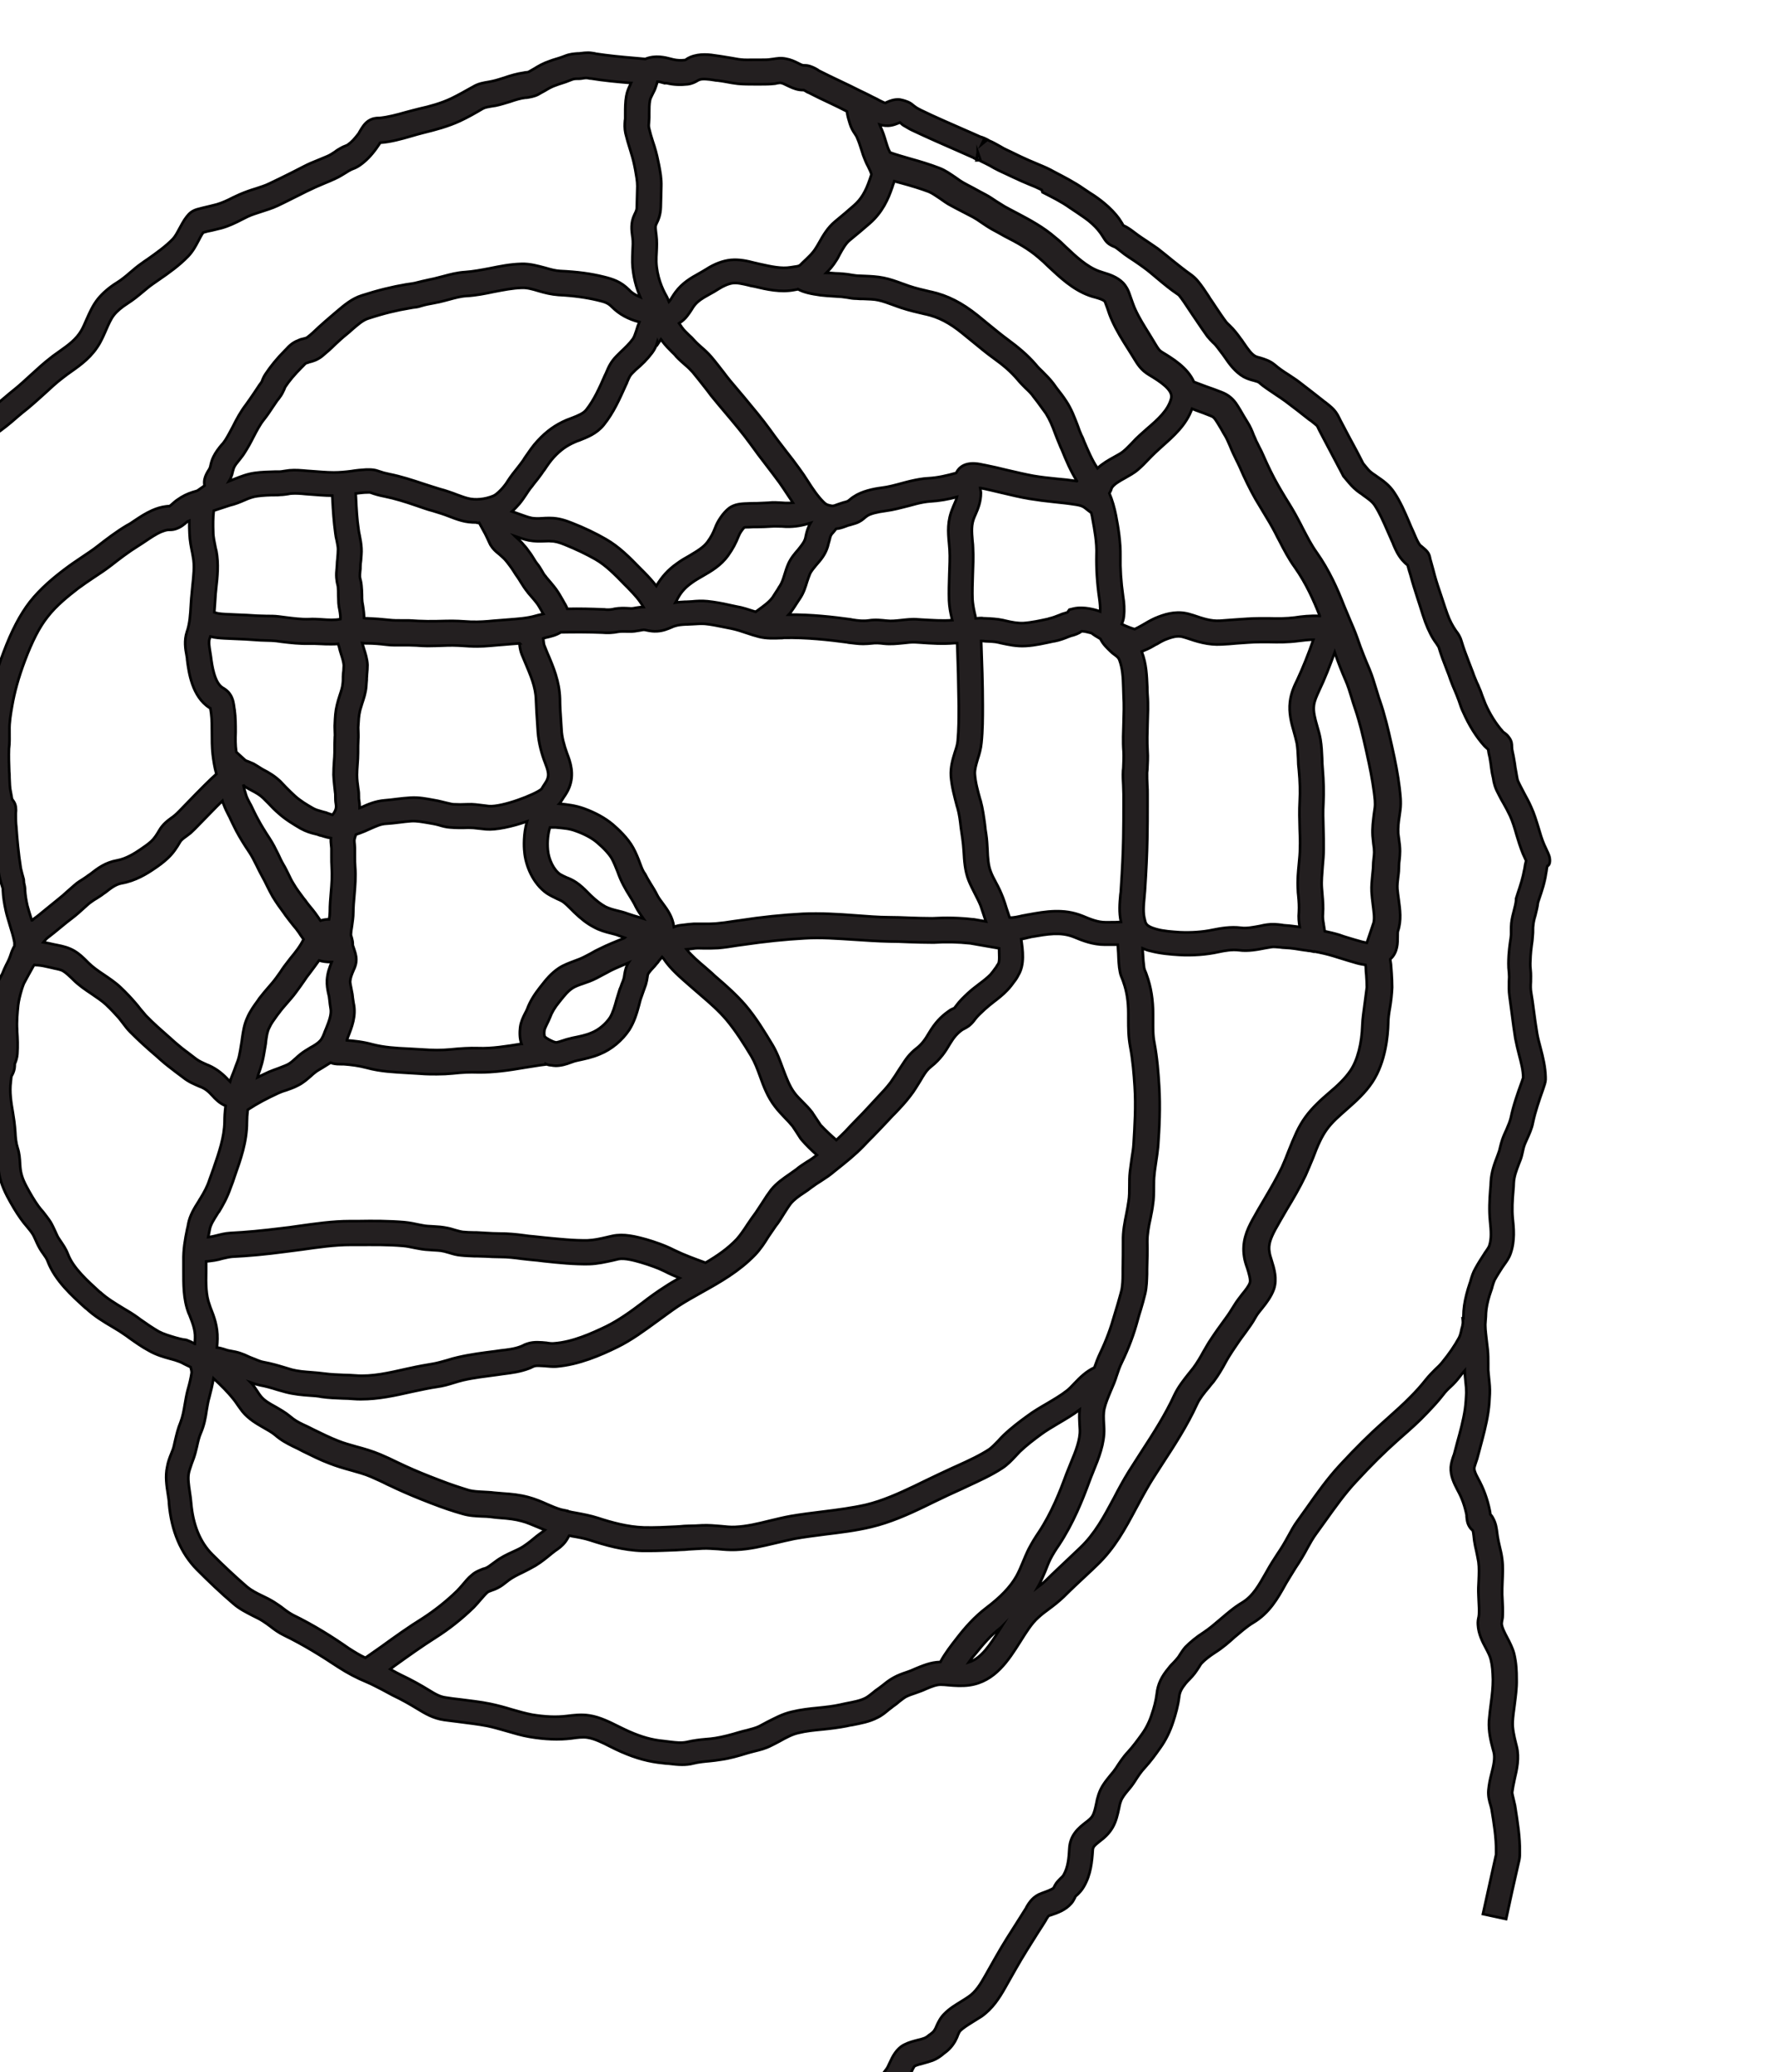 <?xml version="1.0" encoding="utf-8"?>
<!-- Generator: Adobe Illustrator 27.5.0, SVG Export Plug-In . SVG Version: 6.00 Build 0)  -->
<svg version="1.2" baseProfile="tiny" id="Layer_2_00000163768665120463087750000015718651718289469621_"
	 xmlns="http://www.w3.org/2000/svg" xmlns:xlink="http://www.w3.org/1999/xlink" x="0px" y="0px" width="675px" height="786.9px"
	 viewBox="0 0 675 786.9" overflow="visible" xml:space="preserve">
<g id="Layer_1-2">
	<g id="Layer_2-2">
		<path fill="#231F20" stroke="#000000" stroke-miterlimit="10" d="M588.7,326.1c-0.1-1-0.5-1.8-0.8-2.5c-0.2-0.4-0.4-0.8-0.5-1.1
			c-0.3-0.6-0.5-1.1-0.8-1.7c-0.9-2-1.5-4.2-2.2-6.5c-0.8-2.6-1.6-5.3-2.8-7.9c-0.8-1.9-1.8-3.6-2.7-5.3c-0.5-1-1-1.9-1.5-2.9
			l-0.2-0.4c-0.3-0.6-0.7-1.4-0.8-1.9c-0.1-0.4-0.2-1-0.3-1.6c-0.1-0.4-0.1-0.8-0.2-1.2c-0.2-1-0.4-2.1-0.5-3.1
			c-0.2-1-0.3-1.9-0.5-2.9c-0.1-0.5-0.2-0.9-0.3-1.4c-0.2-0.8-0.3-1.6-0.3-2.2c0-0.8,0-2.1-1.1-3.5c-0.6-0.9-1.4-1.5-2-1.9
			c-0.2-0.1-0.5-0.4-0.5-0.5c-2.5-2.8-4.8-6.5-6.5-10.4c-0.4-1-0.8-2-1.2-3.1c-0.3-1-0.7-2-1.2-3.1c-0.2-0.6-0.5-1.2-0.8-1.8
			c-0.5-1.3-1.1-2.5-1.5-3.8c-0.5-1.3-1-2.6-1.5-3.9c-1.1-2.8-2.1-5.5-2.9-8.2c-0.5-1.7-1.3-2.8-2-3.7l-0.2-0.3
			c-1.1-1.6-2.2-3.6-3.1-6.1c-0.6-1.7-1.2-3.4-1.8-5.3c-0.4-1.2-0.8-2.4-1.2-3.6c-0.9-2.6-1.7-5.2-2.4-8c-0.2-0.6-0.3-1.2-0.5-1.8
			c-0.2-0.9-0.5-1.7-0.7-2.5l0-0.2c-0.2-1-0.6-2.1-2-3.3c-0.2-0.2-0.5-0.4-0.7-0.6c-0.5-0.4-0.8-0.7-1.1-0.9
			c-0.7-0.9-1.3-2.2-1.9-3.6c-0.2-0.5-0.4-0.9-0.6-1.4c-0.6-1.3-1.2-2.6-1.7-3.9c-1.6-3.7-3.2-7.5-5.6-11.1
			c-1.9-2.9-4.4-4.6-6.6-6.1c-0.4-0.3-0.8-0.6-1.3-0.9c-1-0.7-1.8-1.4-2.4-2.2l-1.5-1.8c-1.8-3.6-3.7-7.1-5.6-10.6l-3-5.7
			c-0.1-0.2-0.2-0.4-0.3-0.6c-0.5-1-1.1-2.3-2.2-3.5c-1-1.1-2.2-2-3.2-2.8c-0.3-0.2-0.6-0.4-0.8-0.6c-2.6-2.1-5.4-4.2-9-7
			c-1.4-1.1-2.9-2-4.2-2.9c-1.9-1.2-3.7-2.4-5.3-3.8c-1.8-1.5-3.8-2.1-5.4-2.6c-0.8-0.2-1.5-0.4-1.9-0.6c-1.5-0.8-2.9-2.8-4.2-4.7
			c-0.4-0.6-0.8-1.1-1.1-1.6l-0.1-0.1c-1.3-1.8-2.7-3.7-4.5-5.4c-0.5-0.5-0.9-0.8-1.2-1.2c-1.3-1.7-2.4-3.4-3.7-5.3
			c-0.6-0.9-1.2-1.8-1.8-2.7c-0.5-0.7-0.9-1.3-1.3-2c-1.2-1.8-2.5-3.8-4-5.6c-1-1.2-1.9-1.9-2.7-2.5c-2.3-1.6-4.5-3.4-6.9-5.3
			c-1.8-1.5-3.7-3-5.6-4.5c-1.4-1-2.8-1.9-4.1-2.8c-1.2-0.8-2.3-1.5-3.4-2.3c-0.4-0.3-0.8-0.6-1.2-0.9c-0.9-0.7-2-1.5-3.2-2.2
			c-0.4-0.2-0.8-0.4-1.2-0.6c0,0,0,0,0,0c-0.2-0.2-0.3-0.5-0.4-0.7c-0.4-0.6-0.8-1.3-1.3-2c-1.4-1.9-3.2-3.8-5.6-5.8
			c-1.7-1.4-3.5-2.7-5.3-3.8c-0.8-0.5-1.6-1.1-2.4-1.6c-3.7-2.6-7.7-4.6-11.5-6.6l-1.1-0.6c-1.9-1-3.8-1.7-5.6-2.5
			c-0.9-0.4-1.7-0.7-2.6-1.1c-2.3-1-4.6-2.1-6.8-3.2l-1.5-0.7c-0.9-0.4-1.8-0.9-2.8-1.5c-1.3-0.7-2.6-1.5-4.1-2.1
			c-0.1,0-0.2-0.1-0.3-0.2c-0.9-0.5-2-1-3.1-1.3c-1.9-0.9-3.9-1.7-5.9-2.6c-5.4-2.4-11.1-4.8-16.4-7.4c-0.8-0.4-1.6-0.8-2.3-1.3
			c-0.1-0.1-0.2-0.2-0.4-0.3c-0.6-0.5-1.4-1.2-2.4-1.6c-0.2-0.1-1.8-0.7-3.1-0.9c-2-0.2-3.8,0.5-4.9,1c-0.2,0.1-0.5,0.2-0.6,0.3
			c-0.4,0-1.6-0.7-2.3-1c-0.3-0.2-0.6-0.3-0.9-0.5c-1.1-0.5-2.2-1.1-3.2-1.6c-1-0.5-2-1-3.1-1.5c-2.6-1.3-5.2-2.6-7.8-3.8
			c-2.6-1.2-5.2-2.5-7.8-3.8c-0.2-0.1-0.4-0.2-0.6-0.4c-0.8-0.5-1.8-1-3-1.4c-1-0.3-1.8-0.3-2.3-0.3h-0.2c-0.6-0.1-1.3-0.5-2.1-0.9
			c-1.2-0.6-2.7-1.3-4.5-1.6c-1.9-0.4-3.5-0.1-4.8,0.1c-0.3,0-0.5,0.1-0.8,0.1c-1.1,0.2-2.3,0.2-3.6,0.2h-0.8c-0.7,0-1.4,0-2.1,0
			c-1.8,0-3.4,0.1-5-0.1c-1.2-0.1-2.4-0.4-3.7-0.6c-1.2-0.2-2.4-0.4-3.7-0.6c-0.4-0.1-0.9-0.1-1.4-0.2c-3-0.5-6.8-1-10.4,0.5
			c-0.7,0.3-1.2,0.6-1.6,0.9c-0.1,0.1-0.3,0.2-0.4,0.2c-1.6,0.2-3.1,0.1-4.4-0.2c-0.3-0.1-0.5-0.1-0.8-0.2c-2.3-0.6-6-1.6-9.9,0
			c-1.5-0.1-2.9-0.3-4.4-0.4c-4.8-0.4-9.8-0.9-14.4-1.6l-0.3-0.1c-0.7-0.1-1.6-0.3-2.6-0.3c-1,0-1.9,0.1-2.6,0.2
			c-0.3,0-0.6,0.1-0.9,0.1l-0.5,0c-1.3,0.1-2.9,0.2-4.7,0.9c-1.5,0.6-3.1,1.1-4.8,1.6l-1.1,0.4c-2.4,0.8-4.3,1.9-5.9,2.9
			c-0.7,0.4-1.4,0.8-2.1,1.2c-0.2,0.1-0.9,0.2-1.3,0.2l-0.5,0.1c-2.7,0.4-5.1,1.1-7.4,1.9c-1.6,0.5-3.1,1-4.5,1.3
			c-0.5,0.1-1,0.2-1.5,0.3c-1.8,0.3-3.9,0.6-6,1.9l-0.2,0.1c-2.7,1.5-5.3,3-8,4.3c-3.8,1.8-8.1,3-12.2,3.9c-1.7,0.4-3.4,0.9-5,1.3
			c-3.5,1-6.9,1.9-10.1,2.2c-0.1,0-0.2,0-0.3,0c-0.9,0-2.4,0.1-4,1.2c-1.4,1-2.3,2.5-3,3.7c-0.2,0.3-0.4,0.7-0.5,0.9
			c-1.5,2-2.8,3.4-4.1,4.3c-0.2,0.2-0.6,0.3-1,0.5c-0.6,0.2-1.2,0.5-1.9,0.9c-0.7,0.4-1.4,0.8-2,1.3c-1,0.7-2,1.3-2.9,1.7
			c-1.2,0.5-2.4,1-3.6,1.5c-1.8,0.7-3.7,1.5-5.6,2.5c-1.4,0.7-2.7,1.4-4.1,2.1c-2.9,1.5-5.9,2.9-8.8,4.3c-1.6,0.8-3.3,1.3-5.1,1.9
			c-2,0.6-4,1.3-6.1,2.2c-0.9,0.4-1.7,0.8-2.6,1.2c-2.1,1.1-4.1,2-6.1,2.6c-1,0.3-2.1,0.5-3.2,0.8c-1.4,0.3-2.9,0.7-4.4,1.1
			c-1.9,0.6-2.9,1.5-3.9,2.8c-1.2,1.5-2,3.2-2.8,4.6c-0.8,1.5-1.5,2.8-2.4,3.8c-2.7,2.8-6.2,5.3-9.6,7.7c-0.8,0.5-1.6,1.1-2.3,1.6
			c-1.6,1.1-3,2.3-4.4,3.5c-1.6,1.4-3.2,2.7-4.8,3.7c-3.1,1.9-5.6,4.1-7.4,6.3c-2,2.5-3.2,5.3-4.4,8c-0.6,1.4-1.2,2.8-1.9,4
			c-1.9,3.3-4.9,5.5-8.3,7.9c-1.1,0.8-2.3,1.6-3.4,2.5c-2.6,2-5,4.2-7.4,6.4c-2.1,1.9-4,3.7-6.1,5.4c-1.4,1.1-2.8,2.3-4.1,3.4
			c-2.6,2.2-5,4.2-7.7,6c-0.5,0.3-0.9,0.6-1.4,0.9c-2.7,1.7-5.7,3.7-7.9,6.6c-1.5,2-2.3,4.2-3.1,6.2c-0.1,0.4-0.3,0.8-0.4,1.1
			c-1.6,4.2-3,7.1-5.1,9.9c-1.8,2.3-3.8,4.4-5.9,6.7c-2.4,2.5-4.8,5.1-7,8c-1.3,1.7-2.3,3.7-3.3,6.1c-0.8,2-1.3,4.1-1.8,6
			c-0.3,1.2-0.6,2.3-0.9,3.4l-0.5,1.7c-1.1,3.6-2.3,7.3-3.7,10.8c-1.8,4.7-3.8,8.7-6,12.2c-1,1.5-2,3.1-3,4.6c-2,2.9-4,5.9-5.8,9.1
			c-1.2,2.1-2.1,4.2-3,6.3c-0.6,1.5-1.2,2.9-1.9,4.2c-1.2,2.4-2.4,5.2-3.6,8.2c-0.6,1.5-0.9,2.9-1.2,4.2c-0.1,0.6-0.3,1.1-0.4,1.7
			c-0.2,0.9-0.5,1.7-0.7,2.6c-0.7,2.2-1.3,4.6-1.9,7c-0.3,1.4-0.6,2.8-0.8,4.1c-0.3,1.7-0.5,3.2-0.9,4.5l0,0.1
			c-1.7,4.4-3.4,8.5-5.7,12.3c-0.8,1.4-1.5,3-2.2,4.8c-0.3,0.7-0.5,1.5-0.1,6.6c0.2,2.8,0.3,5.8,0.1,8.8c-0.2,3.2-0.2,6.7,0.1,10.4
			c0.3,3.9,0.2,8.1-0.1,12.6c-0.1,1.7,0.1,3.2,0.3,4.3c0.1,0.6,0.2,1.1,0.2,1.7c0.1,0.8,0,1.7,0,2.7c0,0.9-0.1,1.8-0.1,2.8
			c0,1.3,0.1,2.7-0.1,3.9c-0.1,0.5-0.2,0.9-0.3,1.4c-0.1,0.6-0.3,1.3-0.4,1.9c-0.2,1.3-0.3,2.4-0.3,3.6c0,0.6-0.1,1.2-0.1,1.7
			c0,0.1,0,0.2-0.1,0.3c-0.2,0.7-0.4,1.9-0.2,3.1c0.2,0.9,0.5,1.7,0.7,2.3c0.1,0.2,0.2,0.3,0.2,0.5c0.4,1.9,0.5,4,0.6,6.3
			c0.1,1.5,0.1,3,0.3,4.5c0.4,3.4,0.9,6.7,1.4,9.9l0.2,1.6c0,0.1,0,0.3,0.1,0.5c0.1,1.5,0.4,4.8,3.3,6.5c0.5,0.3,0.7,0.4,0.7,0.4
			c0.2,0.4,0.4,1.1,0.6,1.9c0.1,0.3,0.2,0.6,0.2,1c0.1,0.5,0.3,1,0.4,1.5c0.3,1.2,0.6,2.3,1,3.5c0.9,2.9,1.9,6,3.5,8.8
			c1.6,2.6,3.8,3.2,5.1,3.5c0.2,0,0.4,0.1,0.7,0.2c2.2,0.8,4.4,2.1,6.1,3.2c1.4,0.9,2.7,1.9,4.1,2.9c2,1.5,4,3,6.3,4.3
			c0.7,0.4,1.3,0.6,1.8,0.9l0.8,0.4c0.2,0.1,0.4,0.2,0.6,0.3c0.8,0.5,1.8,1.1,3.1,1.4c1.3,0.3,2.6,0.4,3.9,0.4c2,0,3.9-0.3,5.7-0.6
			c2.9-0.5,5.4-1.7,7.5-2.7c0.9-0.5,1.8-0.9,2.7-1.2c1-0.4,2.2-0.6,3.5-0.9c1.8-0.4,3.9-0.8,6-1.8c0.7-0.3,1.3-0.7,1.8-1
			c0.2-0.1,0.5-0.3,0.7-0.4c0.2-0.1,0.3-0.2,0.5-0.2c0.6-0.3,1.4-0.7,2.2-1.3c1-0.8,1.6-1.8,1.9-2.3c0.1-0.1,0.1-0.2,0.2-0.3
			c1.5-1.9,2.1-3.8,2.7-5.5c0.2-0.5,0.4-1.1,0.6-1.6c0-0.1,0.1-0.1,0.1-0.2c0,0.2,0.1,0.5,0.1,0.7c0.2,1,0.3,2.1,0.5,3.1
			c0.2,1.1,0.2,2.3,0.3,3.5c0.2,2.6,0.4,5.3,1.4,8.2c0.3,1,0.4,2.1,0.5,3.5c0,0.5,0.1,1.1,0.1,1.6c0.3,3.6,1.3,6.8,3.3,10.7
			c1.7,3.2,3.4,6.1,5.2,8.6c0.7,1,1.5,2,2.2,2.8c0.8,1,1.6,1.9,2.1,2.7c0.5,0.7,0.9,1.6,1.3,2.5c0.6,1.4,1.3,2.9,2.3,4.4l0.5,0.7
			c0.8,1.1,1.5,2.1,1.8,3c2.8,7.4,9.3,13.2,14.5,17.9l0.2,0.1c3.1,2.9,6.6,5,10,7c1.9,1.1,3.6,2.2,5.3,3.4l0.8,0.6
			c2.4,1.7,4.9,3.5,7.7,5c2.8,1.6,5.6,2.4,8.2,3.1c1.1,0.3,2.2,0.6,3.2,1c0.6,0.2,1.2,0.5,1.9,0.9c0.8,0.4,1.6,0.8,2.5,1.2
			c0.2,0.7,0.4,1.6,0.4,2.1c-0.3,2.1-0.8,4.2-1.5,6.6c-0.5,1.9-0.8,3.8-1.1,5.5c-0.4,2.4-0.8,4.6-1.6,6.7c-1,2.4-1.5,4.6-2,6.7
			c-0.2,0.7-0.3,1.4-0.5,2.2c-0.2,1-0.6,2-1.1,3.2c-0.6,1.5-1.2,3.1-1.5,4.9c-0.8,3.6-0.2,7.3,0.3,10.5c0.2,1.2,0.4,2.4,0.4,3.4
			c0.9,10.5,4.5,18.9,10.6,25.1c4.5,4.5,9.1,8.9,13.8,12.9c2.4,2.1,5.1,3.4,7.4,4.6c1.4,0.7,2.7,1.3,3.9,2.1
			c0.9,0.6,1.8,1.2,2.7,1.9c1.5,1.2,3.3,2.5,5.4,3.5c7.4,3.6,14.1,7.8,20.3,11.9c3.7,2.4,7.1,4.2,11.2,5.9c1.9,0.8,3.7,1.8,5.7,2.8
			c1.3,0.7,2.6,1.4,3.9,2.1c3.8,1.8,6.7,3.5,9.5,5.2c2.8,1.7,5.9,3.6,10.1,4.2c1.8,0.2,3.6,0.5,5.5,0.7c3.8,0.5,7.4,0.9,11,1.6
			c2.4,0.5,4.7,1.2,7.2,1.9c2.8,0.8,5.7,1.7,8.7,2.2c5.9,1,11.1,1.2,16,0.6c2-0.3,4.3-0.6,6.1-0.3c2.6,0.4,5.7,1.9,8.6,3.4
			c1.4,0.7,2.8,1.4,4.2,2c5.7,2.5,10.6,3.8,15.9,4.3c0.7,0.1,1.5,0.2,2.2,0.2c1.6,0.2,3.3,0.4,5,0.4c1.4,0,2.8-0.1,4.3-0.5
			c2-0.5,4.1-0.7,6.3-0.9c1.3-0.1,2.5-0.3,3.9-0.5c3.7-0.5,7-1.5,10.3-2.5c0.8-0.2,1.7-0.5,2.6-0.7c2-0.5,4.2-1,6.5-2.2
			c1-0.5,2-1,3.1-1.6c2.5-1.4,4.9-2.7,7.3-3.2c2.8-0.7,5.8-1,9-1.3c3-0.3,6.2-0.7,9.3-1.3c0.7-0.2,1.4-0.3,2.1-0.4
			c3-0.6,6.5-1.2,9.5-2.8c1.7-0.8,3.1-2,4.3-3c0.7-0.5,1.3-1,1.8-1.4c0.8-0.5,1.5-1.1,2.2-1.7c0.9-0.7,1.8-1.4,2.5-1.8
			c1-0.5,2.3-1,3.6-1.4c0.7-0.3,1.5-0.5,2.2-0.8c0.6-0.2,1.2-0.5,1.9-0.8c2.1-0.9,3.9-1.6,5.5-1.6c1,0,2,0.1,3.1,0.2
			c2.4,0.2,5.1,0.4,7.9,0c9.7-1.4,14.8-9.5,19.3-16.6c2.2-3.5,4.3-6.9,6.8-9.1c1.2-1.1,2.6-2.2,4-3.2c1.9-1.4,3.8-2.9,5.7-4.7
			c2.8-2.8,5.8-5.6,8.7-8.3c1.3-1.2,2.7-2.5,4-3.8c6.7-6.4,10.7-13.9,14.6-21.2c1.7-3.2,3.5-6.5,5.4-9.7c1.5-2.5,3.2-5,4.7-7.4
			c4.7-7.2,9.5-14.6,13.2-22.7c0.9-2,2.7-4.3,4.5-6.4c0.6-0.8,1.2-1.5,1.8-2.2c1.8-2.4,3.2-4.8,4.5-7.2c0.8-1.5,1.7-2.9,2.6-4.3
			c1.4-2.1,3-4.5,4.9-7c1.3-1.8,2.8-3.8,4.1-6.2c0.5-0.9,1.4-2,2.3-3.1c1.7-2.1,3.5-4.5,4.5-7.3c1.3-3.9,0.1-7.8-0.9-11
			c-0.4-1.2-0.7-2.3-0.8-3.1c-0.5-2.8,0.5-5.3,2.2-8.5c1.4-2.5,2.9-5.1,4.3-7.5c2.5-4.1,5-8.4,7.2-13c1-2.2,1.9-4.5,2.8-6.6
			c0.9-2.3,1.7-4.5,2.7-6.5c1.6-3.3,3.2-5.6,6.1-8.4c1.3-1.2,2.7-2.5,4.1-3.7c3.4-3,7-6.2,9.7-10.3c5.1-7.7,5.9-18,6-22.1
			c0-2,0.3-4.1,0.7-6.3c0.4-2.4,0.7-5,0.8-7.6c0-1.9-0.1-3.7-0.2-5.4c-0.1-0.9-0.1-1.8-0.2-2.6c0-0.8-0.2-1.6-0.3-2.4
			c0-0.1,0-0.2,0-0.3c2.9-2.5,2.8-6.4,2.8-8.6c0-0.7,0-1.7,0.1-2c1.4-4.1,0.8-8.3,0.3-12c-0.2-1.5-0.4-2.8-0.5-4.1
			c-0.1-1.4,0.1-3,0.3-4.7c0.2-1.3,0.3-2.7,0.3-4.1c0-0.7,0.1-1.5,0.2-2.3c0.1-1,0.2-2.1,0.2-3.2c0-1.6-0.2-3.2-0.4-4.5
			c-0.1-0.8-0.2-1.6-0.3-2.3c-0.1-2.1,0.1-4.2,0.5-6.6c0.1-0.7,0.2-1.5,0.3-2.2c0.4-3.1,0-5.9-0.3-8.6c-0.6-4.8-1.5-9.7-2.9-15.8
			l-0.2-0.9c-1.2-5.4-2.5-10.9-4.4-16.4c-0.5-1.3-0.8-2.6-1.3-4.1c-0.8-2.5-1.5-5.1-2.6-7.7c-1.5-3.5-3-7.1-4.6-11.8
			c-0.9-2.6-2-5-3-7.4c-0.7-1.7-1.4-3.3-2.1-5c-2.4-6.2-5.6-13.4-10.4-20.2c-2-2.8-3.5-5.8-5.2-9c-0.5-1-1-2-1.6-3.1
			c-1.5-2.9-3.2-5.7-4.9-8.4c-1-1.6-1.9-3.2-2.9-4.9c-2-3.5-3.8-7.2-5.6-11.3c-0.5-1.2-1.1-2.4-1.7-3.5c-0.3-0.7-0.7-1.4-1-2
			c-0.3-0.7-0.6-1.5-1-2.3c-0.6-1.6-1.3-3.3-2.4-5c-0.5-0.8-0.9-1.5-1.4-2.3c-0.9-1.6-1.9-3.3-3-4.9c-1.5-2-3.1-3.2-5.4-4.1
			c-2-0.8-4-1.5-6-2.2c-1.5-0.6-3-1.1-4.5-1.7c-2.3-5.4-8.3-9-12.1-11.3c-1-0.6-1.4-1.2-2.5-3l-0.3-0.5c-0.7-1.1-1.3-2.2-2-3.3
			c-2-3.2-3.9-6.2-5.4-9.5c-0.6-1.3-1.1-2.8-1.6-4.2c-0.2-0.6-0.4-1.2-0.6-1.7c-0.4-1.2-1.1-2.7-2.4-4.1c-2.3-2.3-5.2-3.2-7.5-3.9
			c-0.6-0.2-1.2-0.4-1.8-0.6c-4.5-1.7-8.6-5.5-12.5-9.2c-1.2-1.2-2.5-2.4-3.9-3.5c-4.6-4-9.7-6.7-14.6-9.3c-1.6-0.8-3.2-1.7-4.7-2.5
			c-1-0.6-2.1-1.3-3.2-2c-1.2-0.8-2.5-1.7-4-2.5c-1.7-0.9-3.4-1.8-5-2.7c-1.1-0.6-2.2-1.1-3.2-1.7c-1.1-0.6-2.1-1.3-3.2-2.1
			c-1.8-1.2-3.8-2.7-6.2-3.6c-3.6-1.4-7.3-2.5-10.9-3.5c-2.7-0.8-5.3-1.5-7.8-2.4c-0.2-0.4-0.3-0.7-0.5-1c-0.5-1.1-0.8-2.3-1.2-3.5
			c-0.5-1.7-1.1-3.5-1.9-5.2c-0.1-0.3-0.3-0.6-0.4-0.9c1.3,0.4,2.9,0.6,4.5,0.3c1.1-0.2,2-0.6,2.8-0.9c0.1-0.1,0.3-0.1,0.4-0.2
			c0,0,0.1,0,0.1,0c0.1,0.1,0.2,0.2,0.3,0.3c0.4,0.4,0.9,0.8,1.5,1.1c1,0.6,2,1.2,3.1,1.7c5.5,2.6,11.2,5.1,16.7,7.5
			c2,0.9,4.1,1.8,6.1,2.7c0.6,0.4,1.3,0.7,2,0.8v0c0.1,0,0.1,0,0.1,0.1c0.4,0.2,0.7,0.4,0.9,0.5c1.1,0.5,2.2,1.1,3.4,1.7
			c1,0.6,2.1,1.2,3.3,1.8l1.5,0.7c2.3,1.1,4.7,2.2,7.1,3.3c0.9,0.4,1.8,0.8,2.8,1.2c1.8,0.7,3.4,1.4,5,2.2L396,73
			c3.7,1.9,7.2,3.6,10.4,5.9c0.9,0.6,1.8,1.2,2.7,1.8c1.6,1.1,3.1,2.1,4.5,3.2c1.8,1.5,3.2,2.9,4.2,4.3c0.3,0.4,0.6,0.8,0.9,1.3
			c0.3,0.5,0.6,0.9,0.9,1.4c1.1,1.7,2.5,2.3,3.4,2.7c0.1,0.1,0.3,0.1,0.5,0.2c0.7,0.4,1.4,1,2.2,1.6c0.5,0.4,0.9,0.7,1.4,1.1
			c1.2,0.9,2.5,1.7,3.7,2.5c1.3,0.9,2.5,1.7,3.7,2.6c1.8,1.3,3.4,2.7,5.2,4.2c2.4,2,4.9,4.1,7.6,5.9c0.5,0.3,0.5,0.4,0.7,0.6
			c1.2,1.5,2.3,3.2,3.5,5c0.5,0.7,0.9,1.4,1.4,2.1c0.6,0.8,1.1,1.7,1.7,2.5c1.3,1.9,2.6,3.9,4,5.8c0.8,1,1.6,1.8,2.2,2.4
			c1.2,1,2.2,2.6,3.3,4l0.1,0.1c0.3,0.5,0.7,0.9,1,1.4c1.7,2.5,3.9,5.6,7.2,7.5c1.3,0.7,2.6,1.1,3.8,1.4c0.8,0.2,1.7,0.5,2,0.7
			c2,1.8,4.2,3.1,6.2,4.5c1.3,0.9,2.6,1.7,3.8,2.6c3.6,2.7,6.3,4.8,8.8,6.8c0.3,0.2,0.6,0.5,1,0.7c0.8,0.6,1.6,1.3,2.2,1.8
			c0.2,0.2,0.5,0.8,0.7,1.3c0.1,0.3,0.3,0.5,0.4,0.8l3,5.7c1.9,3.6,3.8,7.2,5.7,10.8l0.3,0.6l2.1,2.5c1.2,1.4,2.5,2.7,4.1,3.8
			c0.5,0.3,0.9,0.6,1.4,1c1.8,1.3,3.3,2.3,4.3,3.8c1.9,2.9,3.3,6.2,4.8,9.6c0.6,1.4,1.2,2.8,1.8,4.1c0.2,0.4,0.4,0.8,0.5,1.2
			c0.8,1.9,1.7,3.9,3.3,5.8c0.7,0.8,1.4,1.5,2.1,2c0.2,0.8,0.4,1.5,0.6,2.2c0.2,0.5,0.3,1.1,0.5,1.6c0.8,3,1.7,5.8,2.6,8.6
			c0.4,1.1,0.7,2.3,1.1,3.4c0.6,1.9,1.2,3.9,1.9,5.8c1.2,3.2,2.6,6,4.2,8.1l0.2,0.3c0.4,0.6,0.6,0.9,0.7,1.1c0.9,3,2,5.9,3.1,8.7
			c0.5,1.3,1,2.5,1.4,3.8c0.5,1.4,1.1,2.8,1.7,4.2c0.2,0.6,0.5,1.1,0.7,1.7c0.3,0.9,0.7,1.7,1,2.7c0.4,1.2,0.8,2.4,1.4,3.6
			c2.1,4.8,4.9,9.4,8.1,12.9c0.5,0.5,1,0.9,1.4,1.3c0.1,1,0.3,1.9,0.5,2.7c0.1,0.4,0.2,0.7,0.2,1.1c0.2,0.9,0.3,1.8,0.4,2.7
			c0.2,1.2,0.3,2.3,0.6,3.5c0.1,0.3,0.1,0.6,0.2,0.9c0.1,0.9,0.3,1.8,0.6,2.8c0.4,1.3,1,2.5,1.5,3.4l0.2,0.4c0.5,1,1.1,2.1,1.7,3.1
			c0.9,1.6,1.7,3.1,2.4,4.6c1,2.2,1.7,4.5,2.4,7c0.7,2.4,1.5,4.9,2.5,7.4c0.3,0.7,0.7,1.5,1,2.2c0.1,0.1,0.1,0.2,0.2,0.4
			c-0.3,1.1-0.5,2.2-0.6,3.1l-0.1,0.4c-0.5,2.9-1.4,5.7-2.4,8.7l-0.7,2.2l0,0.5c-0.1,1.2-0.4,2.5-0.8,4c-0.4,1.5-0.8,3.1-1,4.8
			c-0.1,1-0.1,2-0.1,2.8c0,0.6,0,1.1,0,1.6c-0.1,1-0.2,2-0.4,3.1c-0.2,1.5-0.4,3.1-0.5,4.8c-0.1,2-0.2,4.1,0.1,6.5
			c0.1,1.1,0.1,2.2,0,3.4c0,1.7-0.1,3.6,0.2,5.6c0.3,2.2,0.6,4.5,0.9,6.7c0.4,3,0.8,6.2,1.3,9.3c0.4,2.1,0.9,4.1,1.4,6.1
			c0.8,3.1,1.6,6,1.6,8.8c0,0.1-0.1,0.2-0.1,0.3l-0.4,1.2c-1.6,4.4-3.2,8.9-4.2,13.7c-0.3,1.3-0.9,2.8-1.6,4.4
			c-0.6,1.3-1.2,2.6-1.7,4.1c-0.3,0.9-0.5,1.7-0.7,2.5c-0.2,0.7-0.3,1.4-0.5,1.9c-0.2,0.5-0.3,0.9-0.5,1.4
			c-1.2,3.1-2.4,6.3-2.6,10.1c0,1-0.1,2-0.2,3c-0.3,3.8-0.5,7.8-0.1,11.8c0.4,3.9,0.6,6.8-0.3,9.5c-0.2,0.5-0.7,1.3-1.2,2
			c-0.3,0.4-0.6,0.8-0.8,1.2c-1,1.5-2.2,3.4-3.3,5.4c-0.9,1.6-1.3,3-1.7,4.3c-0.1,0.4-0.2,0.9-0.4,1.3c-1,3-1.7,5.7-2.1,8.4
			c-0.2,1.5-0.3,2.8-0.3,4c0,0.3,0,0.6,0,0.9l-0.3,0v0c0.1,0.6,0.1,1.2,0.1,1.8c-0.1,0.4-0.1,0.8-0.2,1.2c-0.2,0.7-0.4,1.3-0.5,2
			c-0.2,1-0.5,1.8-0.8,2.4c-1.7,3.1-3.7,6-6.3,9.2c-0.8,1-1.7,1.9-2.7,2.8c-1.2,1.2-2.4,2.4-3.6,3.9c-1.8,2.3-3.8,4.5-5.6,6.3
			c-2.9,3-6,5.7-9.2,8.6l-1.8,1.6c-4.8,4.3-10,9.4-16.1,16c-4.7,5.1-8.6,10.6-12.4,16c-1.2,1.6-2.3,3.3-3.5,4.9
			c-1.5,2-2.6,4.1-3.7,6.1c-0.7,1.2-1.3,2.4-2,3.5c-0.7,1.2-1.5,2.3-2.2,3.4c-1.3,2-2.6,4-3.8,6.2l-0.4,0.7c-2.7,4.7-4.9,8.8-9,11.3
			c-3.2,1.9-5.8,4.2-8.4,6.4c-2.1,1.8-4.1,3.5-6.2,4.9c-3,1.9-5.2,3.8-7,5.6c-0.9,1-1.5,2-2.1,2.9c-0.3,0.5-0.6,1-0.9,1.3
			c-0.5,0.6-1,1.2-1.6,1.8c-0.6,0.6-1.2,1.2-1.7,1.9c-2.8,3.3-4.2,6.2-4.6,9.9c-0.3,2.6-1.1,5.5-1.8,7.5c-0.9,2.9-2.2,5.5-3.7,7.6
			c-1.8,2.5-3.4,4.7-5.4,6.9c-1.9,2-3.3,4.2-4.6,6.2c-0.6,0.9-1.3,1.8-2.1,2.7c-1.6,2-3.5,4.2-4.5,7.3c-0.4,1.2-0.7,2.4-0.9,3.6
			c-0.4,1.8-0.7,3.3-1.4,4.5c-0.5,0.9-1.5,1.7-2.7,2.6c-2.4,1.9-5.8,4.5-6.1,9.8c-0.2,3.8-0.5,7.1-2.2,10.1c-0.2,0.3-0.5,0.7-1,1.1
			c-0.5,0.5-1.2,1.2-1.8,2c-0.4,0.6-0.7,1.2-0.9,1.6c0,0.1-0.1,0.1-0.1,0.2c-0.7,0.6-2.6,1.3-3.7,1.7l-0.8,0.3
			c-3.2,1.1-4.7,3.4-5.8,5.3l0,0.1c-1,1.5-1.9,3.1-2.9,4.6c-3,4.7-6.1,9.5-8.9,14.5l-3.9,6.9c-1.7,3-3.5,6-6.3,7.9
			c-0.9,0.6-1.8,1.2-2.8,1.8c-2.1,1.3-4.5,2.7-6.5,4.8c-1.4,1.4-2.2,3.1-2.8,4.4c-0.2,0.5-0.4,1-0.6,1.3c-0.5,0.9-0.8,1.2-1.9,2
			c-0.3,0.2-0.6,0.4-0.8,0.6c-0.6,0.5-0.9,0.6-1.3,0.8c-0.8,0.3-1.8,0.6-2.8,0.8c-1.5,0.4-3.1,0.8-4.7,1.6c-3.2,1.5-4.7,4.7-5.8,7.1
			c-0.3,0.6-0.5,1.1-0.7,1.5c-0.2,0.4-0.5,0.8-0.9,1.3c-0.5,0.6-1,1.3-1.4,2.2c-1.6,2.8-4.8,5.6-7.6,8l-0.2,0.1
			c-1.3,1.1-2.9,2-4.4,2.8l4.3,7.9c1.9-1,4-2.3,5.9-3.9l0.1-0.1c3.2-2.8,7.3-6.2,9.7-10.5c0.2-0.4,0.5-0.8,0.9-1.3
			c0.4-0.6,0.9-1.3,1.4-2.1c0.4-0.7,0.7-1.4,1-2.1c0.4-0.8,1-2.3,1.5-2.7c0.9-0.4,2-0.7,3.2-1s2.4-0.7,3.6-1.1
			c1.5-0.6,2.5-1.3,3.3-1.9c0.2-0.1,0.4-0.3,0.6-0.5c1.8-1.3,3.2-2.5,4.6-4.9c0.4-0.8,0.8-1.5,1-2.2c0.3-0.7,0.6-1.4,0.9-1.7
			c1.3-1.3,3-2.3,4.9-3.5c1-0.6,2.1-1.3,3.2-2c4.3-3,6.9-7.2,9-10.9l3.9-6.9c2.7-4.8,5.7-9.5,8.6-14.1c1-1.5,2-3.1,3-4.7l0-0.1
			c0.8-1.3,1-1.5,1.2-1.6l0.7-0.2c2.4-0.8,5.6-1.9,7.8-4.5c0.7-0.8,1-1.6,1.3-2.1c0-0.1,0.1-0.2,0.1-0.3c0.2-0.3,0.5-0.6,0.9-0.9
			c0.7-0.7,1.6-1.6,2.4-3c2.7-4.6,3.1-9.5,3.4-14c0.1-1.1,0.6-1.6,2.6-3.2c1.6-1.2,3.5-2.8,4.9-5.2c1.4-2.4,1.9-4.9,2.4-7.1
			c0.2-1,0.4-2,0.7-2.8c0.5-1.5,1.5-2.7,2.8-4.3c0.9-1,1.8-2.2,2.7-3.6c1-1.6,2.2-3.4,3.6-4.9c2.3-2.5,4.1-5,6-7.7
			c2-2.8,3.7-6.2,4.9-10c0.8-2.4,1.8-5.9,2.2-9.2c0.2-1.9,0.9-3.2,2.5-5.2c0.4-0.5,0.9-1,1.4-1.5c0.7-0.7,1.4-1.5,2.1-2.4
			c0.6-0.8,1.1-1.6,1.5-2.2c0.4-0.6,0.7-1.2,1-1.5c1.2-1.3,3-2.7,5.3-4.2c2.7-1.7,5-3.7,7.2-5.7c2.4-2,4.6-4,7.1-5.5
			c6.2-3.7,9.3-9.2,12.3-14.6l0.4-0.7c1.1-1.9,2.3-3.7,3.5-5.7c0.8-1.2,1.6-2.4,2.3-3.6c0.8-1.3,1.5-2.6,2.2-3.9
			c1-1.8,2-3.6,3.1-5.1c1.2-1.7,2.4-3.3,3.6-5c3.8-5.3,7.4-10.4,11.7-15c5.9-6.4,10.8-11.2,15.4-15.3l1.8-1.6
			c3.3-2.9,6.6-5.8,9.8-9.2c1.9-2,4.1-4.3,6.1-6.9c0.8-1.1,1.8-2.1,2.9-3.1s2.2-2.2,3.2-3.5c0.7-0.9,1.4-1.8,2.1-2.6
			c0,0.1,0,0.2,0,0.3c0,1.4,0.2,2.6,0.3,3.9c0.2,1.5,0.3,3,0.3,4.3c-0.1,1.8-0.2,4-0.5,6.1c-0.6,4.2-1.8,8.6-3,12.9
			c-0.3,1.3-0.7,2.5-1,3.8c-0.1,0.4-0.2,0.8-0.4,1.2c-0.4,1.2-0.9,2.7-1,4.2c-0.2,3.2,1.2,6.1,2.5,8.6c1.8,3.2,2.8,6.2,3.5,9.6
			c0,0.1,0,0.3,0,0.5c0.1,1,0.2,2.5,1,3.8c0.4,0.7,0.9,1.2,1.3,1.5c0.2,0.5,0.3,1.2,0.4,2.1c0.1,0.6,0.1,1.2,0.2,1.8
			c0.2,1.4,0.5,2.7,0.8,4c0.3,1.5,0.6,2.8,0.8,4.1c0.3,2.2,0.2,4.5,0.1,7c-0.1,1.8-0.2,3.6-0.1,5.5c0,0.8,0.1,1.5,0.1,2.3
			c0.1,1.8,0.2,3.5,0.1,5.2c0,0.2-0.1,0.5-0.1,0.8c-0.2,0.8-0.4,1.9-0.3,3.1c0.2,3.5,1.7,6.4,3.1,9c0.8,1.5,1.5,2.9,1.8,4.2
			c0.6,2.4,0.7,4.5,0.8,7.6c0,2.8-0.3,5.6-0.7,8.6c-0.3,2.3-0.6,4.6-0.8,7.1c-0.2,3.9,0.6,7.4,1.5,10.7l0.3,1.1
			c0.6,2.3-0.1,5.3-0.9,8.4c-0.5,1.9-0.9,3.9-1.1,6c-0.2,2.2,0.3,4.2,0.8,5.8c0.2,0.6,0.3,1.2,0.4,1.6c0.8,4.8,1.8,10.8,1.7,16
			c0,0.4,0,0.7,0,1v0.1c-1.6,7.2-3.3,15-5,22.6l8.8,1.9c1.5-7.1,3.1-14.2,5-22.5c0.2-1.1,0.2-1.9,0.2-2.6c0-0.1,0-0.2,0-0.3
			c0.1-5.5-0.8-11.2-1.8-17.6c-0.2-0.9-0.4-1.8-0.6-2.6c-0.2-0.9-0.5-2-0.5-2.5c0.2-1.5,0.5-3.1,0.9-4.9c0.9-3.8,1.9-8.2,0.8-12.6
			l-0.3-1.2c-0.7-2.8-1.3-5.5-1.2-8c0.1-2.1,0.4-4.2,0.7-6.4c0.4-3.2,0.9-6.5,0.8-9.9c0-3-0.1-6.1-1-9.8c-0.6-2.2-1.7-4.3-2.6-6
			c-1-1.9-2-3.8-2.1-5.3c0-0.1,0.1-0.5,0.1-0.8c0.1-0.6,0.3-1.3,0.3-2.1c0.1-2.2,0-4.2-0.1-6.1c0-0.7-0.1-1.4-0.1-2.1
			c0-1.5,0-3.1,0.1-4.8c0.1-2.7,0.3-5.6-0.1-8.6c-0.2-1.7-0.6-3.4-1-5c-0.3-1.2-0.5-2.3-0.7-3.4c-0.1-0.5-0.1-0.9-0.2-1.4
			c-0.2-1.6-0.4-3.7-1.6-5.8c-0.3-0.6-0.7-1.1-1-1.4l0,0c0-0.4-0.1-0.9-0.2-1.4c-0.9-4.4-2.3-8.3-4.5-12.3c-1-1.8-1.4-3-1.4-3.7
			c0-0.4,0.3-1.3,0.5-1.9c0.2-0.6,0.4-1.2,0.6-1.8c0.3-1.2,0.7-2.5,1-3.7c1.2-4.5,2.5-9.2,3.2-13.9c0.4-2.5,0.5-4.9,0.6-7
			c0.1-2.1-0.1-4-0.3-5.8c-0.1-1.1-0.2-2.2-0.3-3.2c0-0.8,0-1.6,0-2.5c0-1.7,0-3.5-0.2-5.4c-0.2-1.4-0.3-2.8-0.5-4.3l-0.2-1.8
			c-0.1-1-0.2-2-0.2-3c0-0.2,0-0.3,0-0.5c0.1-1,0.1-1.9,0.2-2.8c0-1,0.1-2,0.2-2.9c0.3-2.2,0.9-4.5,1.8-7c0.2-0.6,0.4-1.1,0.5-1.7
			c0.3-1,0.5-1.6,0.8-2.3c1-1.8,2.1-3.5,3-4.9c0.2-0.3,0.4-0.6,0.7-1c0.8-1.1,1.8-2.5,2.4-4.2c1.7-4.9,1.2-9.7,0.8-13.5
			c-0.3-3.2-0.1-6.7,0.2-10.2c0.1-1.1,0.2-2.1,0.2-3.1c0.1-2.4,1-4.8,2-7.4c0.2-0.5,0.4-1,0.6-1.5c0.4-1.1,0.6-2.1,0.8-3
			c0.1-0.6,0.3-1.2,0.4-1.7c0.3-1,0.8-2.1,1.3-3.2c0.8-1.8,1.8-3.9,2.2-6.2c0.9-4.2,2.3-8.2,3.8-12.5l0.4-1.2
			c0.4-1.2,0.7-2.1,0.6-3.5c-0.1-3.9-1-7.5-1.9-11c-0.5-1.9-1-3.7-1.3-5.4c-0.5-2.9-0.9-6-1.3-8.9c-0.3-2.3-0.6-4.6-1-6.9
			c-0.2-1.2-0.2-2.6-0.1-4c0-1.4,0.1-2.9-0.1-4.6c-0.2-1.6-0.1-3.1,0-5.2c0.1-1.3,0.2-2.6,0.4-4c0.2-1.1,0.3-2.3,0.4-3.6
			c0.1-0.8,0.1-1.6,0.1-2.3s0-1.3,0.1-1.8c0.1-1.2,0.4-2.4,0.8-3.7c0.4-1.6,0.8-3.2,1-4.9l0.4-1.2c1.1-3.2,2.2-6.5,2.7-10.1l0.1-0.5
			c0.1-0.8,0.2-1.6,0.4-2.1C588.4,328.7,588.9,327.6,588.7,326.1L588.7,326.1z M253.4,31.6c2.4,0.6,5.1,0.7,7.8,0.4
			c1.7-0.2,3-0.9,3.8-1.4c0.2-0.1,0.5-0.3,0.6-0.3c1.2-0.5,3.6-0.2,5.5,0.1c0.5,0.1,1.1,0.2,1.6,0.2c1,0.1,2.1,0.3,3.2,0.5
			c1.4,0.3,2.9,0.5,4.4,0.7c2.1,0.2,4.1,0.2,6.1,0.2c0.6,0,1.3,0,2,0h0.7c1.6,0,3.2,0,5-0.2c0.4,0,0.7-0.1,1-0.2
			c0.8-0.1,1.3-0.2,1.6-0.1c0.6,0.1,1.4,0.5,2.2,0.9c1.3,0.6,2.8,1.4,4.7,1.7c0.6,0.1,1.1,0.1,1.5,0.1h0.2c0.2,0.1,0.6,0.3,0.9,0.5
			c0.3,0.2,0.6,0.4,1,0.5c2.7,1.4,5.4,2.7,8,3.9c2.1,1,4.4,2.1,6.5,3.2c0.2,1.7,0.7,3.3,1.1,4.6c0.5,1.7,1.3,3,2,4
			c0.4,0.6,0.7,1.1,0.9,1.7c0.6,1.3,1,2.7,1.5,4.2c0.4,1.4,0.9,2.8,1.5,4.2c0.3,0.8,0.7,1.6,1.1,2.3c0.5,1.1,1,2,1.2,2.9
			c0,0.2-0.2,0.7-0.3,1c-0.1,0.3-0.2,0.6-0.3,0.9c-1.6,4.7-3.3,7.5-5.9,9.8c-2.3,2-4.7,4.1-7.3,6.2c-2.8,2.3-4.6,5.4-6.1,8.1
			c-0.4,0.7-0.8,1.4-1.2,2c-1.2,2-3,3.6-5,5.5l-0.8,0.8c-0.5,0.5-0.9,0.6-2.5,0.8c-0.4,0.1-0.8,0.1-1.3,0.2
			c-3.4,0.6-7.5-0.3-11.5-1.2l-0.5-0.1c-0.5-0.1-1.1-0.3-1.7-0.4c-2.7-0.7-5.7-1.4-9-1.1c-3,0.3-6.2,1.5-9.3,3.5
			c-0.9,0.6-1.9,1.1-2.9,1.7c-2.9,1.6-6.2,3.5-8.8,7c-0.5,0.7-1,1.4-1.4,2.1c-0.4,0.6-0.7,1.2-1.1,1.6c-0.2-0.5-0.4-1-0.6-1.5
			l-0.3-0.6c-1.7-2.9-3.7-7.6-3.9-13.1c0-1.2,0-2.4,0.1-3.6c0.1-2.1,0.2-4.2-0.1-6.6l-0.1-0.7c-0.2-1.8-0.3-2.5,0-3.2
			c1-2,1.7-3.8,1.8-6.6c0-1.3,0.1-2.5,0.1-3.8c0-1.3,0.1-2.7,0.1-4.1c0.1-3-0.4-5.6-0.9-8.2c-0.1-0.5-0.2-0.9-0.3-1.4
			c-0.5-2.6-1.2-5.1-2-7.4c-0.6-1.8-1.1-3.6-1.5-5.3c-0.1-0.6-0.1-1.2,0-2.2c0-0.5,0.1-1.1,0.1-1.6c0-0.6,0-1.2,0-1.8
			c0-1.7,0-3.4,0.3-4.8c0.1-0.7,0.5-1.3,0.9-2.2c0.3-0.5,0.5-1.1,0.8-1.6c0.4-0.9,0.6-1.7,0.9-2.5c0.1-0.2,0.1-0.5,0.2-0.8
			c0.8,0,1.7,0.3,2.8,0.6C252.8,31.5,253.1,31.6,253.4,31.6L253.4,31.6z M492.8,258.1c-1.1,2.2-2.4,5-2.8,8.4
			c-0.5,4.2,0.5,8,1.5,11.4c0.4,1.5,0.8,2.9,1.1,4.3c0.3,1.8,0.4,3.7,0.5,5.8c0,1.5,0.1,3,0.3,4.5c0.4,4.4,0.5,8,0.3,11.7
			c-0.2,3.6-0.1,7.2,0,10.6c0.1,2.5,0.2,4.8,0.1,7.2c0,2-0.2,3.9-0.4,6c-0.3,3.1-0.6,6.2-0.4,9.5c0,0.9,0.1,1.9,0.2,2.8
			c0.2,2,0.3,4,0.2,5.9c-0.2,2.2,0,4.1,0.3,5.8c-1.7-0.2-3.5-0.5-5.3-0.6c-0.5,0-1.1-0.1-1.6-0.2c-1.7-0.2-3.5-0.4-5.5-0.1
			c-0.9,0.1-1.7,0.3-2.6,0.5c-2.7,0.5-5.2,1-7.3,0.7c-3.9-0.5-7.8,0.2-10.8,0.8c-3.7,0.8-8.3,1.1-12.4,0.9c-2.9-0.2-6.2-0.4-9-1.2
			c-3.5-1-4-1.9-4.3-3.4c-0.8-2.8-0.5-5.5-0.2-8.8c0.1-0.8,0.1-1.5,0.2-2.3c0.5-7.6,0.8-13.9,0.9-19.6c0.1-4.5,0.1-9.1,0.1-13.6
			v-3.3c0-1.3,0-2.5-0.1-3.7c-0.1-1.6-0.1-3.2-0.1-4.7l0.1-1c0.1-2.4,0.3-4.8,0.1-7.4c-0.2-3.4-0.1-6.7,0-10.2
			c0.1-3.5,0.3-7.1,0-10.9c-0.1-1-0.1-2-0.1-3c-0.2-4.3-0.3-8.8-2.1-13.4c0,0,0,0,0-0.1c1.5-0.6,3.1-1.3,4.4-2.1
			c0.5-0.3,1-0.6,1.5-0.8c1.3-0.8,2.6-1.5,3.8-1.9c2.9-1.1,4.6-1.2,6.4-0.6l0.7,0.2c4.1,1.4,8.4,2.8,13.5,2.5
			c1.9-0.1,3.8-0.2,5.6-0.4c3.2-0.2,6.1-0.5,9.1-0.5c1.1,0,2.2,0,3.3,0c3.6,0.1,7.3,0.1,11.1-0.4c1.8-0.2,3.8-0.5,5.8-0.5
			C496.9,248.6,494.9,253.6,492.8,258.1L492.8,258.1z M426.5,481.8c0,0.8,0,1.5,0,2.2c0,2.1-0.1,3.8-0.4,5.6c-0.4,1.8-1,3.6-1.5,5.5
			c-0.4,1.3-0.8,2.6-1.2,4c-1.4,5-3.1,9.7-5.5,14.7c-0.9,1.9-1.6,3.8-2.2,5.5c-3.1,1.4-5.5,3.8-7.6,6c-1,1.1-2,2.1-2.9,2.8
			c-2.3,1.8-4.9,3.3-7.6,4.9c-2.4,1.4-5,2.9-7.4,4.7c-2.9,2.1-6.2,4.6-9,7.3c-0.7,0.7-1.4,1.4-2,2.1c-1.2,1.2-2.3,2.4-3.4,3.2
			c-3.5,2.3-7.8,4.3-12,6.2l-2,0.9c-3.7,1.7-7.3,3.4-10.8,5.1l-3.7,1.8c-5.9,2.8-12.1,5.6-18.4,7.1c-5.3,1.2-10.7,1.9-16.4,2.6
			c-4,0.5-8.1,1-12.2,1.7c-2.8,0.5-5.5,1.2-8.1,1.8c-4.4,1.1-8.6,2.1-12.9,2.3c-1.8,0.1-3.6-0.1-5.5-0.3c-2.3-0.2-4.7-0.4-7.1-0.3
			c-1.7,0.1-3.5,0.2-5.2,0.2c-1.1,0-2.1,0.1-3.2,0.2l-1.6,0.1c-4.1,0.2-8,0.4-12.1,0.3c-6.2-0.2-12.3-1.9-17.5-3.6
			c-2.8-0.9-5.5-1.4-8.2-1.9c-1.2-0.2-2.3-0.4-3.4-0.7l0-0.1l-2.4-0.5c-1.7-0.5-3.4-1.2-5.2-2c-2.2-1-4.6-2-7.2-2.7
			c-3.3-0.9-6.5-1.2-9.6-1.4c-1.2-0.1-2.3-0.2-3.5-0.3c-1.4-0.2-2.7-0.2-4-0.3c-2-0.1-3.8-0.2-5.4-0.6c-3.3-1-7-2.2-11.1-3.8
			c-5-1.9-9.2-3.6-13.1-5.4c-1.1-0.5-2.1-1-3.2-1.5c-2-1-4.2-2-6.3-2.9c-3.1-1.3-6.2-2.2-9.2-3c-2.4-0.7-4.7-1.3-6.9-2.2
			c-3.1-1.2-6.3-2.8-9.4-4.3c-1.3-0.7-2.6-1.3-3.9-1.9c-1.9-0.9-3.3-1.7-4.8-3c-1.9-1.6-3.9-2.7-5.8-3.8c-2.2-1.2-4.1-2.3-5.4-3.9
			c-0.5-0.6-0.9-1.2-1.4-2c-0.5-0.7-0.9-1.4-1.5-2.1c-0.3-0.4-0.6-0.8-0.9-1.1c1.1,0.4,2.2,0.7,3.5,1c2.2,0.4,4.3,1,6.5,1.7
			c1.1,0.3,2.1,0.6,3.2,0.9c3.1,0.8,6.1,1.1,9.1,1.3c1.6,0.1,3.1,0.2,4.5,0.5c2.8,0.4,5.5,0.5,8.1,0.6c1.4,0,2.7,0.1,4.1,0.2
			c1,0.1,2,0.1,2.9,0.1c6.6,0,12.9-1.4,19.1-2.8l1.4-0.3c2.9-0.6,5.6-1.2,8.4-1.6c2.2-0.3,4.3-0.9,6.2-1.5c1.2-0.4,2.4-0.7,3.5-1
			c4.3-1,8.9-1.5,13.3-2.1l2.1-0.3c3.2-0.4,6.4-0.8,9.8-2.1c0.4-0.1,0.7-0.3,1.1-0.5c0.4-0.2,0.7-0.3,1-0.4c0.8-0.2,2.2-0.1,3.7,0
			c1.4,0.1,2.9,0.3,4.5,0.2c8.6-0.7,16.9-4.3,23.2-7.4c5.5-2.7,10.3-6.3,15-9.7c2.8-2,5.4-4,8.1-5.8c2.9-1.9,6-3.6,9-5.3
			c7-3.9,14.1-7.9,20.2-14.2c2-2.1,3.6-4.5,5-6.8c1-1.5,1.9-2.8,2.8-4.1c1.2-1.5,2.2-3.1,3.1-4.6c0.9-1.4,1.7-2.7,2.6-3.9
			c1.3-1.6,3.1-2.9,5.1-4.2c0.9-0.6,1.8-1.2,2.8-2c1.2-0.9,2.4-1.7,3.7-2.5c1.7-1.1,3.4-2.2,5-3.6l1-0.8c3.4-2.7,6.9-5.5,10-8.7
			c1.2-1.3,2.4-2.5,3.7-3.8c2-2.1,4.1-4.2,6.1-6.4c0.8-0.9,1.6-1.7,2.4-2.5c1.9-2,3.9-4.1,5.7-6.5c1.5-1.9,2.7-4,3.9-5.9l0.7-1.2
			c1.3-2.1,2-3,3.4-4.1c3.4-2.7,5.4-5.7,7-8.5c1.5-2.5,2.8-4,4.6-5.3c0.1-0.1,0.5-0.3,0.7-0.4c0.6-0.3,1.3-0.7,2-1.2
			c1.1-0.9,1.7-1.7,2.3-2.5c0.9-1.2,2.1-2.3,3.4-3.5l0.1-0.1c1.1-1,2.3-2,3.6-3c1.7-1.3,3.5-2.7,5.1-4.4c1.1-1.1,2.1-2.5,2.9-3.6
			l0.1-0.1c0.4-0.5,0.7-1.1,1-1.6l0.2-0.4c2.5-4,1.7-9.6,1.1-13.7c0.9-0.2,1.7-0.3,2.3-0.5c0.6-0.1,1.2-0.3,1.7-0.4l0.1,0
			c5.8-1,10.8-1.9,15.7,0c3.6,1.5,7.4,3,12,3h1.3c1.1,0,2.4,0,3.6,0c0.1,1.1,0.1,2.3,0.2,3.2c0.1,2.5,0.2,5.1,0.6,7
			c0.2,1.3,0.7,2.3,1.1,3.3c0.1,0.3,0.2,0.6,0.3,0.9c1.2,3.4,1.8,7.2,1.8,11.7c0,0.7,0,1.4,0,2c0,3.5,0,6.8,0.7,10.6
			c1,5.2,1.4,10.4,1.7,15.1c0.5,7.5,0,15.3-0.4,21.9c-0.1,1.8-0.4,3.5-0.7,5.4c-0.2,1.7-0.5,3.4-0.7,5.2c-0.2,1.8-0.2,3.6-0.2,5.3
			c0,2,0,4-0.3,5.8c-0.2,1.5-0.5,3-0.8,4.6c-0.7,3.4-1.4,7-1.3,10.7C426.6,475.3,426.6,478.4,426.5,481.8L426.5,481.8z M3.6,277.7
			v-0.3c-0.1-3.1,0.5-6.4,1-9.3c0.9-5.2,2.4-10.7,4.8-17.1c2.8-7.4,5.5-12.8,8.7-16.8c3.3-4.3,8-8,11.6-10.8
			c1.9-1.4,3.8-2.7,5.9-4.1c2.3-1.5,4.7-3.1,7-4.9c2.8-2.2,6.2-4.8,9.9-7.1c1.1-0.7,2.2-1.4,3.2-2.1c1.8-1.2,3.6-2.4,5.4-3.2
			c1-0.4,1.9-0.7,2.7-0.8c0.1,0,0.2,0,0.3,0c0.6,0,1.5,0,2.5-0.3c2-0.6,3.4-1.8,4.5-2.8c0.1-0.1,0.1-0.1,0.2-0.1
			c0.2-0.1,0.4-0.1,0.6-0.2c0,1.7,0,3.3,0.1,4.9c0.1,2.7,0.6,5.1,1.1,7.5l0.2,1.2c0.7,3.4,0.2,7.4-0.2,11.3
			c-0.1,0.7-0.1,1.4-0.2,2.1c-0.2,1.7-0.3,3.3-0.4,4.9c-0.2,3.6-0.4,7.1-1.5,10.2c-1.1,3.3-0.6,6.5-0.1,9.1c0.1,0.5,0.2,1.1,0.2,1.6
			c0.6,4.8,1.9,13.9,8.4,18.1c0.1,0.1,0.2,0.1,0.4,0.2c0.1,0.4,0.1,0.9,0.2,1.3c0,0.2,0.1,0.5,0.1,0.7c0.3,2.3,0.3,4.8,0.3,7.3
			c0,2.6,0,5.4,0.3,8.2c0.3,2.5,0.7,5.1,1.4,7.5c-2.4,2.1-5.9,5.6-11.7,11.6c-1.6,1.7-3.5,3.6-4,4c-0.4,0.4-0.9,0.7-1.3,1
			c-1.5,1.1-3.4,2.5-4.7,4.8c-1,1.7-1.9,3.1-3.1,4.2c-1.2,1.1-2.7,2.1-4,3c-2.2,1.5-5.5,3.6-8.9,4.2c-4.5,0.8-7.4,3-10.2,5.2
			l-0.6,0.4c-0.6,0.5-1.3,0.9-2,1.4c-1.1,0.7-2.3,1.4-3.4,2.4c-0.8,0.7-1.6,1.4-2.4,2.1c-1.4,1.3-2.8,2.5-4.2,3.6
			c-2.5,2-4.9,4-7,5.7c-0.3,0.2-0.6,0.5-0.9,0.7c-0.5,0.3-1,0.7-1.5,1.2c-0.1,0-0.1,0.1-0.2,0.1c-0.1-0.3-0.2-0.6-0.3-0.9
			c-0.5-1.6-1-3.2-1.4-4.7c-0.5-2.2-0.8-4.2-0.9-5.9v-0.2c0-0.6-0.1-1.4-0.4-2.5L9,333.9c-0.4-1.5-0.8-2.8-1.1-4.2
			C7,324.1,6.5,318.4,6.2,314C6,312.5,6,310.9,6,309.1l0-0.2c0.1-0.8,0.1-1.6,0-2.4c-0.2-1.5-0.9-2.4-1.4-3c0-0.2-0.1-0.4-0.1-0.5
			c-0.2-1.1-0.3-1.7-0.4-2.2c-0.4-1.6-0.4-3.5-0.5-5.5c0-0.8,0-1.6-0.1-2.3c-0.1-2.8-0.2-5.7-0.1-8.7C3.7,282.1,3.6,279.9,3.6,277.7
			L3.6,277.7z M247.7,134c1-1.3,1.6-2.7,2-4.1l0.2,0.7l1.2-1.8c0,0,0,0,0,0c0.2,0.2,0.3,0.5,0.5,0.8c1.1,1.5,2.4,2.8,3.6,4
			c0.6,0.6,1.2,1.1,1.6,1.7c1.1,1.2,2.3,2.2,3.4,3.2c1.1,0.9,2.1,1.9,2.9,2.8c1.5,1.8,2.9,3.6,4.4,5.5c0.9,1.1,1.7,2.2,2.6,3.4
			c1.8,2.2,3.7,4.5,5.5,6.6c3.2,3.8,6.5,7.7,9.4,11.7c2,2.8,4.1,5.6,6.2,8.3c1.6,2.1,3.3,4.3,4.9,6.5c1,1.4,1.9,2.8,2.9,4.3
			c0.7,1.1,1.5,2.2,2.2,3.3c-0.9,0.1-1.8,0.1-2.8,0.1c-0.5,0-1-0.1-1.5-0.1c-1.6-0.1-3.2-0.2-5,0c-1.4,0.1-2.9,0.1-4.5,0.2
			c-1.3,0-2.6,0-4,0.1l-0.3,0c-1.6,0.1-4,0.2-6.1,1.7c-2.5,1.9-4.6,5.4-5.3,7.4c-0.8,2.1-1.6,3.6-2.9,5.4c-1.6,2.2-4.1,3.6-6.9,5.3
			c-1.6,0.9-3.2,1.8-4.8,3c-3.4,2.4-5.7,5-7.8,8.5c-1.4-1.8-2.8-3.4-4.9-5.5l-1.3-1.3c-3.9-4-7.9-8.1-13-11
			c-3.8-2.2-8.2-4.3-12.8-6.1c-2.3-0.9-5-1.9-8.4-1.9c-1,0-2,0-3,0.1c-1.4,0.1-2.8,0.1-3.9-0.1c-1.6-0.3-3.2-1-5-1.6
			c-0.8-0.3-1.6-0.6-2.5-0.9c1.1-1,2-2,2.8-2.9c1-1.2,1.8-2.4,2.6-3.6c0.5-0.8,1-1.5,1.5-2.2c0.5-0.6,1-1.2,1.4-1.8
			c1-1.2,2-2.5,3-3.9c0.3-0.5,0.6-0.9,1-1.4c1.2-1.8,2.3-3.4,3.6-4.8c2.5-2.7,4.9-4.4,7.9-5.7c0.6-0.3,1.2-0.5,1.8-0.7
			c3-1.2,6.5-2.5,9.2-5.8c3.8-4.7,6.1-10,8.4-15.1l0.1-0.2c0.2-0.4,0.4-0.8,0.5-1.2c0.7-1.6,1-2.3,1.8-3.1c0.4-0.4,0.9-0.9,1.3-1.3
			C243.9,138.4,245.9,136.4,247.7,134L247.7,134z M372.3,185.3c0,0,0.1,0,0.1,0c2.7,0.5,5.4,1.2,8,1.8c3.5,0.8,7,1.7,10.7,2.3
			c3.1,0.5,6.2,0.9,9.2,1.2c2.6,0.3,5,0.5,7.5,0.9c1.4,0.2,2.7,0.4,3.6,0.9c0.4,0.2,1.3,0.9,1.9,1.4c0.4,0.3,0.8,0.6,1.2,0.9
			c0.2,0.7,0.4,1.5,0.5,2.3c0.8,4.3,1.7,9.2,1.5,13.7c-0.1,4.9,0.2,10.6,1.1,16.7c0.2,1.5,0.4,3.3,0.3,4.8c-1.5-0.6-6.2-2-10.1-1.1
			l-1.6,0.4l-0.7,1c-0.2,0.1-0.6,0.2-0.9,0.3c-0.5,0.1-0.9,0.3-1.3,0.4l-0.7,0.3c-1.5,0.6-2.8,1.1-4.2,1.4l-0.2,0.1
			c-3.2,0.7-6.4,1.4-9.4,1.6c-2.2,0.1-4.4-0.3-6.9-0.9l-0.8-0.2c-2.4-0.5-4.6-0.6-6.8-0.7c-0.4,0-0.9,0-1.3-0.1c-0.6,0-1.3,0-2,0.1
			c-0.1,0-0.2,0-0.4,0c0-0.1,0-0.1,0-0.2c-0.1-0.6-0.2-1.2-0.4-1.9c-0.4-1.8-0.7-3.5-0.8-5.2c-0.1-2.9,0-5.9,0.1-9
			c0.1-3.4,0.3-6.9,0.1-10.4c0-0.9-0.1-1.8-0.2-2.7c-0.3-3.6-0.5-6.2,0.7-9l0.4-0.9c1-2.3,2.1-4.9,2.1-8.3
			C372.6,186.6,372.4,186,372.3,185.3L372.3,185.3z M421.7,247.2c0.6,0.6,1.2,1.1,1.8,1.5c1.2,0.9,1.4,1.2,1.7,1.9
			c1.2,3.2,1.4,6.6,1.5,10.5c0,1.1,0.1,2.1,0.1,3.2c0.2,3.3,0.1,6.6,0,10c-0.1,3.6-0.3,7.3,0,11.1c0.1,2,0,4.1-0.1,6.3l-0.1,1
			c-0.1,1.9,0,3.8,0.1,5.6c0,1.1,0.1,2.2,0.1,3.3v3.3c0,4.4,0,9-0.1,13.5c-0.1,5.6-0.4,11.7-0.9,19.2c0,0.7-0.1,1.4-0.2,2.1
			c-0.3,3.3-0.6,6.7,0.2,10.4c-1.4,0.1-3,0.1-4.6,0.1h-1.3c-2.9,0-5.6-1.1-8.7-2.4c-7.2-2.9-14-1.7-20.6-0.5l-0.1,0
			c-0.6,0.1-1.3,0.3-2.1,0.4c-1.2,0.3-3.8,0.9-4.9,0.7c-0.4-1.2-0.8-2.4-1.2-3.6c-0.4-1.3-0.8-2.6-1.3-3.9c-0.8-2.1-1.7-4-2.7-5.8
			c-0.8-1.5-1.5-2.8-2-4.2c-0.9-2.3-1.1-5.2-1.2-8.2c-0.1-1.9-0.2-3.9-0.5-5.9c-0.2-1.2-0.4-2.5-0.5-3.8c-0.4-2.9-0.8-5.9-1.6-8.9
			l-0.2-0.6c-0.9-3.2-1.8-6.5-2-9.6c-0.1-1.7,0.5-3.6,1.1-5.7c0.6-1.8,1.2-3.9,1.4-6.1c0.5-4.8,0.5-9.5,0.5-14.2
			c0-8.2-0.3-16.4-0.6-24.5c0,0,0.1,0,0.1,0c0.5,0,0.9,0,1.4,0.1c1.9,0.1,3.6,0.1,5.2,0.5l0.8,0.2c2.9,0.6,5.9,1.3,9.4,1.1
			c3.7-0.2,7.4-1.1,10.7-1.8l0.2,0c2.1-0.4,3.9-1.1,5.6-1.8l0.6-0.2c0.2-0.1,0.5-0.2,0.7-0.2c1-0.3,2.3-0.7,3.5-1.6
			c1.1,0,2.5,0.4,3.7,0.7c0.9,0.7,2,1.4,3.4,2.2C419,244.7,420.6,246.1,421.7,247.2L421.7,247.2z M379.2,366l-0.3,0.4
			c-0.2,0.3-0.4,0.7-0.6,1l-0.1,0.1c-0.6,0.9-1.4,1.9-2,2.6c-1.2,1.2-2.7,2.4-4.2,3.5c-1.4,1.1-2.9,2.2-4.3,3.5l-0.1,0.1
			c-1.5,1.4-3,2.8-4.4,4.7c-0.5,0.6-0.5,0.7-0.6,0.8c-0.1,0.1-0.5,0.3-0.8,0.4c-0.5,0.2-1,0.5-1.5,0.9c-3,2.1-5.2,4.5-7.4,8.2
			c-1.4,2.4-2.7,4.3-4.8,5.9c-2.7,2.1-4.1,4.2-5.5,6.4l-0.8,1.2c-1.2,1.9-2.3,3.6-3.5,5.3c-1.5,2-3.2,3.8-5,5.7
			c-0.8,0.9-1.7,1.8-2.5,2.7c-1.9,2.1-3.9,4.2-5.9,6.2c-1.3,1.3-2.5,2.6-3.7,3.9c-1.1,1.1-2.3,2.3-3.5,3.4c-2.1-1.8-4.1-3.7-6-5.7
			c-1-1.5-2-3-3-4.5l-0.1-0.2c-1.2-1.6-2.5-2.9-3.8-4.2c-1.1-1.1-2.2-2.2-3-3.3c-1.9-2.5-3.1-5.8-4.4-9.2c-1.1-3-2.2-6.1-4-9.1
			c-2.9-4.8-6.2-10.3-10.3-15.1c-3.4-3.9-7-7.1-10.6-10.2c-0.7-0.6-1.4-1.2-2.1-1.9c-0.8-0.7-1.6-1.4-2.4-2.1
			c-2.6-2.2-5.3-4.5-7.2-6.9c1.1-0.1,2.3-0.3,3.3-0.4c1.1-0.1,2.2,0,3.5,0c1.6,0,3.3,0,5.1-0.1c2.5-0.2,5-0.6,7.5-1
			c0.7-0.1,1.5-0.2,2.2-0.3c8.2-1.2,15.8-2,23.2-2.4c6.2-0.4,12.4,0.1,18.9,0.5c4.4,0.3,8.9,0.6,13.4,0.7c2.4,0,4.8,0.1,7.2,0.2
			c3,0.1,6.2,0.2,9.3,0.2h0.3c4.6-0.3,9.3-0.2,13.9,0.3l10.9,1.9C379.5,362.2,379.8,365.1,379.2,366L379.2,366z M89.8,285.6
			c0-0.2-0.1-0.4-0.1-0.5c-0.3-2.2-0.3-4.6-0.2-7c0-2.8,0-5.6-0.4-8.6l-0.1-0.5c-0.2-1.6-0.4-3.7-1.7-5.5c-0.9-1.3-2-1.9-2.6-2.3
			c-0.1-0.1-0.2-0.1-0.2-0.1c-3.1-2-4-8.6-4.4-11.8c-0.1-0.6-0.2-1.2-0.3-1.9c-0.3-1.9-0.6-3.6-0.2-4.8c0.1-0.3,0.2-0.6,0.3-0.9
			c1.9,0.5,3.7,0.6,5.3,0.7c1.5,0.1,3,0.1,4.5,0.2c2.5,0.1,4.9,0.2,7.2,0.4c1.4,0.1,2.8,0.2,4.1,0.2c1.4,0,2.7,0.1,3.9,0.2
			c0.7,0.1,1.5,0.2,2.2,0.3c3.3,0.4,6.8,0.8,10.4,0.7c1.3,0,2.8,0,4.3,0.1c1.3,0.1,2.7,0.1,4.1,0.1c0.8,0,1.6,0,2.5-0.1
			c0,0.1,0,0.1,0.1,0.2c0.1,0.3,0.2,0.6,0.3,0.9c0.2,1,0.5,1.9,0.8,2.9c0.5,1.5,0.9,2.9,1,4.1c0,0.6-0.1,1.3-0.1,2.1
			c-0.1,0.7-0.2,1.5-0.2,2.3l0,0.5c0,0.7,0,1.4-0.1,2c-0.1,1.4-0.6,2.9-1.1,4.4c-0.4,1.2-0.8,2.5-1.1,3.8c-0.6,2.4-0.7,4.7-0.8,6.9
			v0.1c-0.1,1.1,0,2.1,0,3c0,0.8,0.1,1.5,0,2.1c-0.1,2-0.1,3.8-0.1,5.9c0,1.1-0.1,2.3-0.2,3.6c-0.1,1.5-0.2,3.2-0.2,4.9
			c0.1,2.4,0.4,4.6,0.6,6.6c0.1,0.4,0.1,1,0.1,1.6c0,0.9,0,1.8,0.2,2.9c0.2,1.3,0.1,2.3-1.2,4c-0.1,0.1-0.1,0.1-0.1,0.1
			c-0.3-0.1-0.8-0.2-1.2-0.4c-0.4-0.1-0.7-0.2-1.1-0.4c-0.5-0.1-1-0.3-1.5-0.4c-1.4-0.4-2.6-0.7-3.6-1.3c-2.3-1.3-4.8-2.8-6.9-4.7
			c-1.1-1-2.2-2.1-3.4-3.3c-0.7-0.7-1.4-1.5-2.1-2.2c-2.1-2-4.4-3.4-6.6-4.5c-0.4-0.2-0.8-0.5-1.3-0.8c-0.7-0.4-1.4-0.9-2.3-1.4
			c-0.7-0.3-1.4-0.6-1.9-0.8c-0.4-0.1-1-0.4-1.2-0.5L89.8,285.6L89.8,285.6z M307.9,198.6c-1.1,1.8-1.5,3.5-1.8,4.9
			c-0.1,0.5-0.2,1.1-0.4,1.5c-0.4,1.1-1.4,2.3-2.5,3.7c-1.3,1.5-2.8,3.2-3.8,5.5c-0.6,1.4-1,2.7-1.4,4c-0.5,1.7-1,3.1-1.7,4.2
			c-0.3,0.4-0.6,0.9-0.8,1.3c-0.7,1.1-1.4,2.1-2,3.1c-1.4,1.9-3.3,3.2-5.6,4.9c-0.3,0.2-0.5,0.4-0.8,0.6c-0.1-0.1-0.3-0.1-0.5-0.1
			c-2.2-0.7-4.4-1.5-6.9-1.9c-0.9-0.2-1.9-0.4-2.8-0.6c-2.6-0.6-5.4-1.1-8.2-1.4c-2.1-0.2-4.1-0.1-6,0.1c-0.6,0-1.2,0.1-1.9,0.1
			l-0.5,0c-1.2,0.1-2.4,0.1-3.7,0.3c0.3-0.5,0.6-1.1,0.9-1.7c1.4-2.5,2.9-4.1,5.3-5.8c1.2-0.9,2.6-1.7,4-2.5c3.3-1.9,7-4,9.8-7.9
			c1.7-2.4,2.9-4.6,4-7.4c0.4-1.1,1.5-2.6,2.1-3.2c0.3-0.1,1-0.1,1.4-0.1l0.3,0c1.2-0.1,2.3-0.1,3.6-0.1c1.6,0,3.3-0.1,5.1-0.2
			c1.2-0.1,2.4,0,3.8,0c0.5,0,1.1,0.1,1.6,0.1C302.1,200.1,304.9,199.5,307.9,198.6L307.9,198.6z M215.5,231.2
			c-0.2-0.6-0.5-1.2-0.9-1.9l-0.2-0.3c-0.2-0.4-0.4-0.7-0.6-1.1c-0.8-1.4-1.6-2.8-2.6-4.2c-1.2-1.6-2.5-3.1-3.7-4.5l-0.2-0.3
			c-0.6-0.6-1.1-1.5-1.6-2.4c-0.5-0.8-1-1.7-1.7-2.5c-0.4-0.5-0.8-1.1-1.2-1.8c-0.5-0.8-1.1-1.8-1.8-2.7l-0.3-0.4
			c-0.5-0.7-1-1.4-1.6-2c-1.1-1.4-2.3-2.4-3.4-3.4l-0.1-0.1c1.7,0.6,3.4,1.2,5.3,1.6c2.1,0.4,4.2,0.4,6,0.3c0.8,0,1.6-0.1,2.3,0
			c1.5,0,3.1,0.4,5.3,1.3c4.2,1.7,8.2,3.6,11.7,5.6c4,2.3,7.4,5.8,11,9.5l1.3,1.3c2.9,3,4.2,4.4,5.9,7.3c-0.5,0-1,0-1.5,0.1
			c-0.5,0.1-0.9,0.1-1.4,0.2c-0.9,0.2-1.6,0.3-2.4,0.2c-1.8-0.1-3.6-0.2-5.8,0.2l-0.3,0.1c-1.1,0.2-2.3,0.3-3.5,0.1l-0.4,0
			C224.6,231.2,220.1,231.1,215.5,231.2L215.5,231.2z M182,198.5l2.3,4.2c0.6,1.2,1.2,2.5,1.8,3.8l0.2,0.4c0.9,1.5,2,2.5,2.9,3.2
			l0.6,0.5c0.9,0.8,1.6,1.4,2.2,2.1c0.5,0.6,1,1.2,1.5,1.9l0.3,0.4c0.4,0.6,0.9,1.2,1.3,1.9c0.5,0.8,1,1.6,1.6,2.4
			c0.4,0.6,0.8,1.2,1.2,1.9c0.7,1.1,1.5,2.4,2.5,3.6l0.2,0.3c1.1,1.3,2.2,2.5,3.2,3.8c0.8,1,1.4,2.2,2.1,3.4
			c0.1,0.3,0.3,0.5,0.5,0.8c-0.5,0.1-0.9,0.2-1.2,0.3c-0.6,0.1-1.2,0.3-1.6,0.4c-3.4,1-7,1.2-10.8,1.5c-0.8,0.1-1.7,0.1-2.5,0.2
			c-0.9,0.1-1.8,0.1-2.6,0.2c-3,0.3-5.8,0.5-8.6,0.4l-0.3,0c-3-0.2-6.1-0.4-9.4-0.3c-2.6,0.1-5,0.1-7.1,0.1h0
			c-1.1,0-2.2-0.1-3.5-0.1c-1.1-0.1-2.2-0.1-3.4-0.2c-0.9,0-1.8,0-2.7,0c-1.8,0-3.4,0-5-0.2c-2.8-0.3-5.4-0.5-8.1-0.6
			c-0.4,0-0.8,0-1.3-0.1c0-1.6-0.2-3.1-0.4-4.4c-0.1-0.7-0.2-1.3-0.3-1.8c-0.1-0.9-0.1-1.8-0.1-2.6c0-1.2-0.1-2.4-0.2-3.6
			c-0.1-0.8-0.2-1.6-0.4-2.2c-0.1-0.4-0.2-0.9-0.2-1.2c0-0.5,0-1.2,0.1-2c0.1-0.6,0.1-1.1,0.1-1.7c0-0.8,0.1-1.5,0.2-2.3
			c0.1-1.5,0.3-3,0.2-4.7c-0.1-1.8-0.4-3.4-0.7-4.9c-0.2-0.8-0.3-1.5-0.4-2.2c-0.6-4-0.8-7.9-1-12.1c0-0.5-0.1-1.1-0.1-1.6
			c1.6-0.2,3.1-0.4,4.5-0.4c0.8,0,0.9,0,1,0c1.9,0.7,3.4,1.1,5.4,1.5c4,0.8,7.8,2,11.9,3.4c1.1,0.4,2.1,0.7,3.2,1.1
			c1.1,0.4,2.2,0.7,3.3,1c1.1,0.3,2.1,0.7,3.2,1c0.9,0.3,1.8,0.6,2.8,1c1.5,0.6,3.1,1.2,4.9,1.7c1.8,0.5,3.6,0.7,5.6,0.7
			C181.3,198.6,181.7,198.6,182,198.5L182,198.5z M197.4,245.1c0.1,0.9,0.3,2.1,0.8,3.4c0.4,1,0.9,2.1,1.3,3.1c2,4.8,4,9.2,4.1,14.2
			c0.1,3,0.3,6,0.5,8.9c0.1,1,0.1,2.1,0.2,3.1c0.3,4.5,1.6,8.9,2.7,11.7c1.2,3.1,1.6,4.7,0.9,6.4c-0.2,0.6-0.7,1.3-1.2,2.1
			c-0.3,0.5-0.7,1-1,1.6c-2.4,2.1-14.9,6.9-20,6.5c-0.8-0.1-1.5-0.2-2.4-0.3c-1.7-0.2-3.6-0.5-5.6-0.4c-1.9,0.1-3.8,0.1-5.6,0
			c-0.8-0.1-1.8-0.4-2.8-0.6c-0.9-0.2-1.9-0.5-2.9-0.7c-0.5-0.1-1.1-0.2-1.6-0.3c-2.8-0.5-5.6-1.1-8.9-0.9c-1.8,0.1-3.5,0.3-5.2,0.5
			c-1.6,0.2-3.1,0.4-4.6,0.5c-3.5,0.3-6.3,1.5-8.7,2.6c-0.3,0.1-0.5,0.2-0.8,0.3c0-0.9,0-1.8-0.2-2.8c-0.1-0.5-0.1-1-0.1-1.6
			c0-0.8,0-1.7-0.2-2.7c-0.3-2.1-0.5-3.8-0.5-5.5c0-1.2,0.1-2.6,0.2-4c0.1-1.4,0.2-2.8,0.2-4.3c0-1.9,0-3.6,0.1-5.3c0.1-1,0-2,0-2.9
			c0-0.8-0.1-1.5,0-2.1v-0.1c0.1-1.9,0.2-3.8,0.6-5.4c0.2-1,0.6-2,0.9-3.1c0.6-1.8,1.3-3.9,1.5-6.2c0.1-1,0.1-1.9,0.2-2.7l0-0.5
			c0-0.5,0.1-1,0.1-1.6c0.1-1.1,0.2-2.2,0.2-3.5c-0.1-2.3-0.8-4.4-1.4-6.3c-0.2-0.7-0.4-1.3-0.6-2c0.7,0.1,1.4,0.1,2,0.1
			c2.3,0,4.6,0.2,7.1,0.5c2.2,0.3,4.2,0.2,6.2,0.2c0.8,0,1.6,0,2.4,0c1,0,1.9,0.1,3,0.1c1.3,0.1,2.6,0.2,4.1,0.2h0
			c2.3,0,4.7-0.1,7.5-0.2c2.8-0.1,5.5,0.1,8.5,0.3l0.3,0c3.5,0.2,6.8-0.1,10-0.4c0.8-0.1,1.7-0.1,2.5-0.2l2.4-0.2
			c1.3-0.1,2.5-0.2,3.8-0.3C197.3,244.2,197.3,244.7,197.4,245.1L197.4,245.1z M93.4,298.9c0.6,0.4,1.3,0.8,2.1,1.2
			c1.9,1,3.3,1.8,4.5,3c0.7,0.7,1.3,1.3,2,2c1.2,1.3,2.5,2.6,3.9,3.8c2.7,2.4,5.6,4.1,8.3,5.7c2,1.1,3.9,1.7,5.7,2.1
			c0.4,0.1,0.9,0.2,1.3,0.4c0.3,0.1,0.5,0.2,0.8,0.2c0.7,0.2,1.5,0.5,2.4,0.7c0.4,0.1,0.9,0.1,1.3,0.2c-0.1,1.1,0,2,0.1,2.9
			c0,0.3,0.1,0.7,0.1,1c0,1,0,1.9,0,2.9c0,1.5,0,3,0.1,4.5c0.2,3.1,0,6.2-0.3,9.5c-0.2,2.3-0.4,4.7-0.4,7.2c0,0.9-0.1,1.9-0.3,2.9
			c-0.1,0-0.2,0-0.4,0c-1,0-2,0.2-2.9,0.5c-0.1-0.1-0.2-0.3-0.3-0.5c-0.5-0.7-1-1.5-1.6-2.3l-1-1.3c-1-1.2-2-2.4-2.9-3.7l-0.5-0.6
			c-1.4-1.9-2.8-3.7-3.9-5.6c-0.7-1.1-1.3-2.3-1.9-3.6c-0.6-1.2-1.2-2.5-2-3.8c-0.7-1.2-1.3-2.5-1.9-3.8c-1-2-2-4.1-3.4-6.2
			c-1.7-2.6-3.2-5-4.4-7.3c-0.5-0.9-0.9-1.7-1.4-2.7c-0.3-0.7-0.7-1.4-1-2.1c-0.2-0.4-0.4-0.8-0.6-1.1c-0.6-1.1-1.1-2.1-1.4-3
			c-0.4-1.2-0.8-2.6-1.1-4.1C92.6,298.4,93,298.7,93.4,298.9L93.4,298.9z M117.6,369.6c1.2-1.6,2.4-3.2,3.6-4.9
			c1.3,0.4,2.7,0.6,4.2,0.6c0.2,0,0.4,0,0.6,0c-0.8,2-1.6,4-1.8,6.8c-0.1,1.9,0.2,3.6,0.5,5c0.1,0.4,0.2,0.8,0.3,1.3
			c0.1,0.5,0.1,1.1,0.2,1.6c0.1,0.9,0.2,1.9,0.4,3c0.4,2.1-0.6,4.8-1.7,7.5l-0.5,1.2c-0.3,0.9-1,2.7-1.8,3.5
			c-0.8,0.9-2.2,1.8-3.7,2.6c-1.3,0.8-2.7,1.6-3.9,2.6c-0.6,0.5-1.1,0.9-1.6,1.4c-1.1,1-2.1,1.9-3.1,2.4c-1,0.5-2.2,0.9-3.4,1.4
			c-1.2,0.4-2.4,0.9-3.7,1.4c-1.5,0.7-3,1.4-4.4,2.1c0.1-0.4,0.3-0.9,0.4-1.3c0.5-1.3,0.9-2.6,1.3-4c0.5-1.9,0.8-3.7,1.1-5.5
			l0.2-1.2c0.1-0.5,0.2-1.1,0.2-1.6c0.3-2.1,0.5-3.8,1.3-5.3c0.7-1.6,1.8-3,3-4.7l0.7-0.9c1-1.4,2.1-2.6,3.3-4
			c0.4-0.5,0.9-1,1.3-1.5c1.3-1.5,2.4-3.1,3.5-4.6c0.5-0.7,0.9-1.3,1.4-2C116.2,371.4,116.9,370.5,117.6,369.6L117.6,369.6z
			 M131.8,394.8l0.4-1.1c1.4-3.5,3.2-8,2.1-12.8c-0.1-0.6-0.2-1.3-0.3-2c-0.1-0.7-0.1-1.4-0.3-2.1c-0.1-0.5-0.2-1.1-0.3-1.6
			c-0.2-1-0.4-1.9-0.4-2.5c0.1-1.5,0.6-2.6,1.3-4.3l0.4-0.9c0.9-2.2,0.7-4,0.3-5.5c-0.3-1-0.6-2-0.9-2.8c0-0.1-0.1-0.2-0.1-0.3
			c0-0.6,0-1.3-0.2-2c-0.1-0.6-0.3-1.2-0.5-1.8c0-1.1,0.2-2.3,0.4-3.5c0.2-1.6,0.5-3.3,0.5-5.1c0-2.1,0.2-4.3,0.4-6.5
			c0.3-3.5,0.6-7.2,0.3-10.9c-0.1-1.2-0.1-2.5-0.1-3.8c0-1.1,0-2.2,0-3.3c0-0.5-0.1-0.9-0.1-1.4c-0.1-0.7-0.1-1.2-0.1-1.6
			c0-0.2,0.2-0.8,0.3-1.2c0.1-0.3,0.2-0.6,0.3-0.9c1-0.3,1.9-0.7,2.7-1c1.1-0.4,2-0.9,3-1.3c2.1-0.9,3.7-1.7,5.7-1.8
			c1.7-0.1,3.4-0.3,5-0.5c1.6-0.2,3.2-0.4,4.7-0.5c2.1-0.1,4.1,0.3,6.5,0.7c0.6,0.1,1.1,0.2,1.7,0.3c0.7,0.1,1.4,0.3,2.2,0.5
			c1.3,0.4,2.7,0.8,4.3,0.9c2.4,0.2,4.6,0.2,6.9,0.1c1.2,0,2.6,0.1,4,0.3c0.9,0.1,1.8,0.2,2.8,0.3c3.7,0.3,9.8-1,15.5-3
			c-1.4,4.7-1.2,9.8-1,11.4c0.4,5.3,3.2,12.2,8.5,15.9c1.4,0.9,2.7,1.5,3.9,2.1c0.9,0.4,1.6,0.7,2.2,1.1c1,0.7,2,1.7,3.1,2.8
			c0.4,0.4,0.8,0.8,1.2,1.2c2.6,2.5,4.9,4.3,7.4,5.6c2.3,1.3,4.6,1.9,6.6,2.4c1.1,0.3,2.1,0.5,3,0.9c0.8,0.3,1.5,0.5,2.3,0.8
			c-0.1,0.1-0.3,0.1-0.5,0.2c-3,1.2-6.2,2.5-9.2,4c-1.1,0.5-2.2,1.1-3.2,1.7c-1.5,0.8-2.8,1.5-4.2,2.1c-0.7,0.3-1.4,0.5-2.1,0.8
			c-1.8,0.7-3.9,1.4-5.9,2.7c-3,2-4.9,4.4-6.7,6.7l-0.4,0.5c-1.7,2.2-3.7,4.9-5,8.5c-0.2,0.5-0.5,1-0.8,1.6c-0.7,1.4-1.5,3-1.8,5.1
			c-0.2,1.8-0.3,4.2,0.5,6.4c-0.1,0-0.1,0-0.2,0c-5.7,0.9-11,1.8-16.3,1.6c-3.2-0.1-6.6,0.1-10.5,0.5c-3.2,0.3-6.8,0.3-10.9,0
			c-1.8-0.1-3.5-0.2-5.2-0.3c-4.7-0.2-9.1-0.5-13.4-1.6c-3.6-1-7.2-1.4-10.3-1.6C131.7,395,131.7,394.9,131.8,394.8L131.8,394.8z
			 M206.8,391.2c0.1-0.5,0.5-1.4,0.9-2.2c0.4-0.8,0.8-1.6,1.2-2.6c0.7-1.9,1.7-3.7,3.6-6l0.4-0.5c1.6-2,2.8-3.5,4.6-4.7
			c1.1-0.7,2.5-1.2,4-1.7c0.8-0.3,1.7-0.6,2.5-0.9c1.8-0.7,3.5-1.6,5.1-2.5c1-0.5,1.9-1,2.8-1.5c2.2-1.1,4.5-2,6.8-3
			c-0.4,0.6-0.6,1.2-0.9,1.9c-0.3,1-0.5,1.9-0.6,2.7c-0.1,0.5-0.1,0.9-0.2,1.2c-0.2,0.8-0.5,1.5-0.8,2.2c-0.2,0.7-0.5,1.4-0.8,2.1
			c-0.4,1.3-0.8,2.6-1.2,3.9c-0.7,2.6-1.4,5-2.5,6.8c-1.7,2.5-4.3,4.7-7.1,5.8c-2.1,0.9-4.6,1.4-7.1,1.9l-0.8,0.2
			c-1,0.2-1.9,0.5-2.8,0.8c-1,0.3-2.3,0.8-2.8,0.7c-1.2-0.2-3.7-1.6-4.2-2.2C206.8,393.3,206.6,392.5,206.8,391.2L206.8,391.2z
			 M238.3,346.9c-1.3-0.5-2.6-0.8-3.8-1.1c-1.7-0.4-3.3-0.9-4.5-1.5c-1.8-1-3.5-2.3-5.6-4.3c-0.4-0.4-0.7-0.7-1.1-1.1
			c-1.3-1.3-2.8-2.8-4.5-3.9c-1.2-0.8-2.5-1.4-3.6-1.8c-0.9-0.4-1.7-0.8-2.4-1.2c-2.4-1.6-4.4-5.6-4.7-9.3c-0.3-3.1,0.1-6.4,0.8-8.5
			c0.3,0,0.9,0,1.8,0l0.4,0c3,0.3,5.1,0.4,7.5,1.3c3.4,1.2,6.2,2.7,8.2,4.4c2.6,2.2,4.8,4.6,5.7,6.3c0.8,1.5,1.4,3.1,2.1,4.8
			c0.6,1.7,1.3,3.4,2.2,5.1c0.8,1.5,1.6,2.9,2.5,4.3c0.8,1.3,1.6,2.6,2.2,3.9c0.9,1.8,2,3.2,2.9,4.5l0,0c-0.3-0.1-0.7-0.2-1-0.3
			C241.7,348,240,347.5,238.3,346.9L238.3,346.9z M243.1,327.8c-0.7-1.9-1.5-3.9-2.6-5.9c-2-3.7-5.8-7.2-7.8-8.9
			c-2.9-2.4-6.5-4.4-10.9-6c-3.4-1.2-6.3-1.5-9.3-1.8c0.3-0.3,0.5-0.6,0.7-1c0.3-0.5,0.6-0.9,0.9-1.4c0.7-1,1.5-2.2,2.1-3.7
			c2.1-5.2,0.4-9.9-0.8-13c-1.2-3.3-2-6.4-2.1-9.1c-0.1-1.1-0.1-2.1-0.2-3.1c-0.2-2.8-0.4-5.8-0.4-8.6c-0.2-6.6-2.5-12.1-4.8-17.4
			c-0.4-1-0.8-2-1.2-3c-0.1-0.2-0.1-0.7-0.2-1.1c0-0.4-0.1-0.9-0.2-1.4c-0.1-0.3-0.1-0.3,0,0c0.3-0.1,0.7-0.2,1.1-0.3
			c1.8-0.4,3.9-0.9,5.6-2c5.2-0.1,10.5-0.1,15.7,0.1c2.1,0.2,4.1,0.1,6.1-0.3c1.2-0.2,2.4-0.1,3.9-0.1c1.7,0.1,3.1-0.2,4.3-0.4
			c0.4-0.1,0.7-0.1,1.1-0.2c0.5-0.1,1.1,0,1.9,0.2c1,0.2,2.2,0.4,3.6,0.3c2.2-0.1,4.1-0.9,5.5-1.5c0.4-0.2,0.9-0.4,1.3-0.5
			c1.2-0.4,2.5-0.5,4.2-0.6l0.5,0c0.7,0,1.4-0.1,2.1-0.1c1.6-0.1,3.2-0.2,4.6-0.1c2.2,0.2,4.7,0.7,7.1,1.2c1,0.2,2,0.4,3,0.6
			c1.9,0.4,3.8,1,5.8,1.7c1.5,0.5,3,1,4.6,1.4c2.8,0.7,5.7,0.6,8.2,0.5c0.5,0,0.9,0,1.3-0.1c8.4-0.2,17.3,0.8,24,1.7l0.4,0.1
			c1.9,0.2,3.7,0.5,5.7,0.5c1.1,0,2.2-0.1,3.3-0.2c1.4-0.2,2.8-0.1,4.5,0.1c2.7,0.3,5.1,0,7.3-0.2c1.7-0.2,3.3-0.4,4.9-0.3l1.6,0.1
			c4.2,0.3,8.6,0.6,13.1,0.2c0.3,0,0.6,0,1,0c0.3,7.8,0.5,15.8,0.6,23.9c0,4.6,0,8.9-0.4,13.2c-0.1,1.4-0.6,2.9-1.1,4.4
			c-0.8,2.6-1.7,5.6-1.5,9c0.3,4,1.4,7.9,2.3,11.4l0.2,0.6c0.7,2.4,1,4.9,1.3,7.6c0.2,1.4,0.4,2.7,0.6,4.1c0.2,1.5,0.4,3.2,0.5,5
			c0.2,3.4,0.4,7.2,1.8,10.8c0.7,1.8,1.6,3.5,2.4,5.1c0.8,1.6,1.6,3.1,2.2,4.6c0.4,1.2,0.8,2.4,1.2,3.6c0.3,0.8,0.5,1.6,0.8,2.4
			l-4.6-0.8l-0.3,0c-5.1-0.6-10.3-0.7-15.5-0.4c-2.9,0-6-0.1-8.9-0.2c-2.4-0.1-4.9-0.2-7.4-0.2c-4.2,0-8.6-0.4-12.9-0.7
			c-6.5-0.5-13.3-0.9-20-0.6c-7.6,0.4-15.5,1.2-23.9,2.5c-0.7,0.1-1.5,0.2-2.2,0.3c-2.4,0.4-4.7,0.7-7,0.9c-1.3,0.1-2.7,0.1-4.2,0.1
			c-1.3,0-2.7,0-4.1,0c-1.3,0.1-2.6,0.2-3.9,0.4l-0.9,0.1c-1.1,0.1-2,0.4-2.7,0.7c-0.5-3.9-2.5-6.6-4.2-8.9
			c-0.8-1.1-1.6-2.1-2.1-3.1c-0.8-1.6-1.7-3.1-2.6-4.5c-0.8-1.3-1.5-2.5-2.1-3.7C244.2,330.8,243.7,329.4,243.1,327.8L243.1,327.8z
			 M363.5,188.7c-0.2,0.9-0.6,1.9-1.2,3.2c-0.1,0.3-0.3,0.6-0.4,1c-2.1,4.9-1.8,9.1-1.4,13.3c0.1,0.8,0.1,1.6,0.2,2.5
			c0.2,3.1,0,6.2-0.1,9.6c-0.1,3.1-0.2,6.4-0.1,9.7c0.1,2.4,0.5,4.5,1,6.6c0.1,0.3,0.1,0.6,0.2,0.9c-3.7,0.3-7.6,0-11.4-0.2
			l-1.6-0.1c-2.4-0.2-4.6,0.1-6.5,0.3c-1.9,0.2-3.6,0.4-5.3,0.2c-2.1-0.2-4.3-0.5-6.9-0.1c-2.1,0.3-3.9,0.1-6.4-0.3l-0.4-0.1
			c-6.6-0.9-15.1-1.9-23.6-1.8c0.4-0.4,0.8-0.9,1.1-1.4c0.9-1.2,1.6-2.4,2.4-3.6c0.3-0.4,0.5-0.8,0.8-1.2c1.4-2.1,2.1-4.4,2.7-6.4
			c0.4-1.1,0.7-2.1,1.1-3c0.5-1,1.4-2.1,2.4-3.3c1.6-1.8,3.4-3.9,4.3-6.9c0.2-0.8,0.4-1.6,0.6-2.2c0.3-1.2,0.4-1.8,0.8-2.4
			c0.1-0.2,0.3-0.4,0.5-0.6c0.4-0.4,0.8-1,1.3-1.6c1.3-0.1,2.5-0.5,3.8-1c0.5-0.2,1-0.4,1.6-0.5c0.7-0.2,1.3-0.4,2-0.6
			c1.8-0.6,2.8-1.5,3.6-2.2c0.3-0.2,0.5-0.4,0.8-0.6c1.1-0.8,3.9-1.5,7-1.9c3.1-0.4,5.9-1.2,8.7-1.9c1-0.3,2-0.5,3-0.8
			c2-0.5,3.7-0.8,5.2-0.9C356.8,190.2,360.2,189.6,363.5,188.7L363.5,188.7z M242.3,123.7c-0.2,0.6-0.4,1.2-0.6,1.9
			c-0.4,1.2-0.8,2.4-1.3,3.1c-1.3,1.8-3,3.4-4.8,5.1c-0.5,0.5-0.9,0.9-1.4,1.4c-2.1,2.1-3,4.1-3.8,6c-0.1,0.3-0.3,0.7-0.5,1.1
			l-0.1,0.2c-2.1,4.8-4.1,9.3-7.1,13.1c-1.1,1.4-3.1,2.2-5.4,3.1c-0.7,0.3-1.4,0.5-2.1,0.8c-4.2,1.8-7.6,4.2-11,7.9
			c-1.8,1.9-3.1,3.9-4.5,5.9c-0.3,0.4-0.6,0.9-0.9,1.4c-0.8,1.1-1.6,2.2-2.5,3.3c-0.5,0.6-1,1.3-1.5,1.9c-0.7,0.9-1.3,1.8-1.9,2.7
			c-0.6,1-1.3,1.9-1.9,2.6c-1,1.1-2.3,2.5-3.6,3.1c-3.1,1.3-6.9,1.7-9.8,0.9c-1.2-0.3-2.5-0.8-3.9-1.3c-1-0.4-2.1-0.8-3.3-1.2
			c-1.1-0.4-2.2-0.7-3.3-1c-1.1-0.3-2.1-0.7-3.2-1c-1-0.3-2.1-0.7-3.1-1c-4.2-1.4-8.5-2.8-13-3.7c-1.5-0.3-2.6-0.6-4-1.1
			c-1.3-0.5-2.5-0.6-3.6-0.6c-0.4,0-0.7,0-1.1,0c-1.9,0.1-3.8,0.3-5.6,0.6c-2.3,0.3-4.5,0.5-6.7,0.5c-2.9,0-5.7-0.3-8.7-0.5
			l-1.5-0.1c-2.1-0.2-4.4-0.4-6.7-0.2c-0.8,0.1-1.5,0.2-2.1,0.3c-0.6,0.1-1.2,0.2-1.6,0.2c-0.6,0-1.1,0-1.7,0
			c-2.5,0.1-5.1,0.1-7.8,0.5c-2.9,0.4-5.3,1.4-7.4,2.2c-0.8,0.3-1.6,0.6-2.3,0.9c0.3-0.5,0.6-1,0.8-1.6c0.3-0.7,0.5-1.4,0.6-2
			c0.2-0.6,0.3-1.2,0.5-1.6c0.4-0.9,1.1-1.7,1.9-2.7c0.6-0.8,1.4-1.7,2-2.7c1.3-2,2.4-4,3.4-6c1.3-2.5,2.5-4.8,4-6.7
			c1.3-1.6,2.4-3.3,3.4-4.8c0.6-0.8,1.1-1.7,1.7-2.5c0.2-0.2,0.3-0.4,0.5-0.6c0.6-0.8,1.3-1.7,1.9-3.1l0.2-0.4
			c0.2-0.5,0.3-0.8,0.4-1c1.5-2.3,3.6-4.8,6.2-7.4l0.5-0.5c0.6-0.6,1-1.1,1.3-1.2c0.4-0.1,0.7-0.2,1.2-0.4c1.3-0.3,3-0.8,4.8-2.2
			c1.7-1.4,3.4-2.9,4.9-4.4c1.5-1.4,2.9-2.7,4.4-3.9c0.7-0.6,1.5-1.2,2.2-1.9c2.1-1.8,4.1-3.6,6.2-4.2c5.8-1.9,10.8-3.1,15.7-3.9
			c0.4-0.1,0.7-0.1,1.1-0.2c0.9-0.1,2-0.2,3.1-0.6c1.6-0.5,3.2-0.8,4.9-1.1c0.6-0.1,1.3-0.3,2-0.4c1.4-0.3,2.7-0.7,3.9-1
			c2.2-0.6,4.4-1.2,6.5-1.3c3.6-0.2,7.1-0.9,10.4-1.6c3.7-0.7,7.1-1.4,10.6-1.5c2-0.1,4.1,0.5,6.4,1.2c2.4,0.7,4.8,1.3,7.5,1.5
			c6,0.3,10.7,1,14.9,2c3,0.7,4,1.1,5.5,2.6c2.7,2.7,6.1,4.6,10.4,5.7C242.8,122.6,242.5,123.1,242.3,123.7L242.3,123.7z
			 M87.3,191.9c2.1-0.5,3.8-1.2,5.4-1.9c1.8-0.8,3.4-1.4,5.1-1.6c2.2-0.3,4.5-0.4,6.9-0.4c0.6,0,1.2,0,1.8-0.1c1.1,0,2-0.2,2.9-0.3
			c0.5-0.1,1-0.2,1.4-0.2c1.6-0.1,3.4,0,5.2,0.2l1.4,0.1c2.8,0.2,5.8,0.5,8.8,0.5c0,0.5,0.1,1,0.1,1.4c0.2,4.2,0.5,8.5,1.1,12.9
			c0.1,1,0.3,1.9,0.5,2.7c0.2,1.2,0.5,2.3,0.5,3.3c0,1.1-0.1,2.2-0.2,3.5c-0.1,0.9-0.2,1.8-0.2,2.7c0,0.4-0.1,0.8-0.1,1.2
			c-0.1,1-0.2,2.2-0.1,3.5c0.1,0.9,0.2,1.8,0.4,2.5c0.1,0.4,0.2,0.8,0.2,1.1c0.1,0.9,0.1,2,0.1,3c0,1,0.1,2,0.1,3.1
			c0.1,0.9,0.2,1.8,0.4,2.6c0.2,1,0.4,2.7,0.3,3.4c-2.1,0.4-4.5,0.3-7.1,0.1c-1.6-0.1-3.3-0.2-4.9-0.1c-2.9,0.1-5.9-0.3-9.1-0.7
			c-0.8-0.1-1.5-0.2-2.3-0.3c-1.6-0.2-3.2-0.2-4.8-0.2c-1.2,0-2.4-0.1-3.4-0.1c-2.6-0.2-5.2-0.3-7.7-0.4c-1.4-0.1-2.9-0.1-4.3-0.2
			c-2.1-0.1-3.4-0.3-4.3-0.7c0.1-0.9,0.1-1.8,0.2-2.6c0.1-1.6,0.2-3,0.3-4.5c0.1-0.6,0.1-1.3,0.2-2c0.5-4.3,1-9.3,0.1-14.1l-0.3-1.2
			c-0.4-2.1-0.9-4.1-0.9-6c-0.1-2.7-0.1-5.6,0.2-8.2C84.8,192.7,86.8,192.1,87.3,191.9L87.3,191.9z M18.2,356
			c0.3-0.2,0.6-0.5,0.9-0.7c0.4-0.3,0.9-0.7,1.4-1.1c2-1.6,4.3-3.6,6.7-5.4c1.7-1.3,3.2-2.6,4.7-4c0.8-0.7,1.5-1.4,2.3-2
			c0.7-0.5,1.5-1.1,2.4-1.6c0.9-0.6,1.8-1.1,2.8-1.9l0.6-0.4c2.3-1.8,4-3.1,6.2-3.5c5.2-0.9,9.6-3.6,12.5-5.6c1.5-1,3.3-2.3,4.9-3.8
			c2.1-1.9,3.6-4.2,4.8-6.3c0.4-0.7,1.3-1.4,2.3-2.1c0.6-0.4,1.1-0.9,1.7-1.3c0.7-0.6,2-1.9,4.6-4.6c1.8-1.8,4.8-5,7.5-7.6
			c0.1,0.4,0.2,0.9,0.4,1.2c0.6,1.6,1.3,3.1,2,4.4c0.2,0.3,0.4,0.7,0.5,1c0.3,0.6,0.6,1.3,0.9,1.9c0.5,1,1,2,1.5,3
			c1.4,2.6,3,5.2,4.9,8c1,1.5,1.9,3.3,2.8,5.1c0.7,1.4,1.4,2.9,2.2,4.3c0.6,1,1.1,2.1,1.7,3.3c0.7,1.4,1.4,2.8,2.2,4.2
			c1.4,2.3,2.9,4.4,4.4,6.4l0.4,0.6c1,1.4,2.1,2.7,3.1,4l1,1.2c0.3,0.4,0.7,1,1.1,1.5c0.4,0.6,0.8,1.3,1.3,1.9
			c0.2,0.3,0.3,0.5,0.4,0.6c0,0,0,0,0,0c-1.2,2.5-3,4.8-5,7.2c-0.8,1-1.5,2-2.3,3c-0.5,0.7-1,1.4-1.5,2.2c-1,1.4-1.9,2.7-2.9,3.9
			c-0.4,0.5-0.8,0.9-1.2,1.4c-1.3,1.5-2.6,3-3.9,4.7l-0.6,0.9c-1.4,1.9-2.8,3.8-3.9,6.3c-1.3,2.8-1.6,5.3-2,7.8
			c-0.1,0.5-0.1,1-0.2,1.5l-0.2,1.2c-0.2,1.5-0.5,3-0.8,4.4c-0.3,1.2-0.7,2.3-1.2,3.5c-0.3,0.8-0.5,1.5-0.8,2.2
			c-0.2,0.5-0.4,1-0.6,1.5c-0.3,0.7-0.6,1.5-0.8,2.3c-0.2-0.2-0.4-0.4-0.5-0.5c-1.9-2-4.1-4.1-7.7-5.7l-0.3-0.1
			c-1.8-0.8-3.2-1.4-4.4-2.3c-1-0.8-2-1.5-3-2.3c-1.8-1.3-3.4-2.6-4.9-3.9l-1.9-1.7c-3.3-2.9-6.4-5.6-9.3-8.6
			c-0.7-0.8-1.4-1.7-2.2-2.6c-0.5-0.7-1.1-1.4-1.7-2.1c-1.7-2-3.5-3.9-5.6-5.9c-2.1-2-4.4-3.5-6.6-5c-2.1-1.4-4.1-2.8-5.7-4.4
			l-0.5-0.5c-1.4-1.4-2.8-2.8-4.8-4c-2.2-1.3-4.4-1.8-6.4-2.2c-0.5-0.1-1-0.2-1.5-0.3c-1.3-0.3-2.6-0.6-3.9-0.8
			C17.2,357,17.6,356.4,18.2,356L18.2,356z M89.1,446.8c2.3-6.5,4.7-13.2,4.7-20.7c0-1.4,0.1-2.9,0.3-4.7l0,0
			c3.8-2.5,7.3-4.3,11.6-6.3c0.9-0.4,1.9-0.8,3-1.1c1.4-0.5,2.9-1,4.4-1.8c2.1-1,3.7-2.5,5.1-3.7c0.4-0.4,0.9-0.8,1.4-1.2
			c0.7-0.6,1.8-1.2,2.8-1.8c1-0.6,2.1-1.3,3.2-2c0.3,0.1,0.5,0.2,0.8,0.3c1.2,0.3,2.3,0.3,3.2,0.3c0.3,0,0.6,0,0.9,0
			c2.9,0.2,5.9,0.6,8.9,1.4c5.1,1.4,10.3,1.6,15.2,1.9c1.7,0.1,3.4,0.2,5,0.3c2.2,0.2,4.3,0.2,6.3,0.2c2.2,0,4.2-0.1,6.2-0.3
			c3.5-0.4,6.5-0.5,9.3-0.4c6.1,0.1,12.1-0.8,17.9-1.8c2.8-0.4,5.3-0.9,8-1.2l0-0.2c0.7,0.3,1.4,0.5,2,0.5c0.6,0.1,1.2,0.2,1.8,0.2
			c2.1,0,4-0.6,5.6-1.2c0.7-0.2,1.3-0.5,1.8-0.6l0.8-0.2c2.8-0.6,5.7-1.2,8.5-2.4c4.5-1.8,8.5-5.2,11.2-9.2c1.9-3,2.9-6.3,3.7-9.3
			c0.3-1.2,0.6-2.4,1-3.4c0.2-0.7,0.5-1.3,0.7-2c0.3-0.8,0.6-1.6,0.9-2.5c0.3-1,0.5-2,0.6-2.8c0.1-0.5,0.1-0.9,0.2-1.1
			c0.2-0.5,1.3-1.8,1.9-2.4c0.5-0.5,0.9-1,1.3-1.5c0.4-0.4,0.8-0.9,1.1-1.4c0.4-0.4,0.7-0.8,1.1-1.3c0.3,0.3,0.5,0.5,0.6,0.7
			c2.6,3.9,6.4,7.1,9.7,10c0.8,0.7,1.5,1.3,2.3,2c0.7,0.6,1.5,1.3,2.2,1.9c3.5,3,6.7,5.8,9.6,9.2c3.6,4.3,6.8,9.4,9.5,13.9
			c1.3,2.2,2.3,4.8,3.3,7.6c1.4,3.9,2.9,7.9,5.7,11.5c1.2,1.6,2.5,2.9,3.7,4.2c1.1,1.1,2.1,2.2,3,3.3c1,1.5,2,3,3,4.6l0.4,0.5
			c1.8,2.1,3.8,4,5.8,5.8c-1.2,0.9-2.4,1.8-3.8,2.6c-1.4,0.9-2.8,1.8-4.1,2.9c-0.8,0.6-1.6,1.1-2.4,1.7c-2.3,1.6-5,3.4-7.1,6
			c-1.2,1.6-2.2,3.1-3.2,4.7c-0.9,1.4-1.7,2.6-2.5,3.8c-1.2,1.6-2.3,3.2-3.3,4.7c-1.3,2-2.6,3.9-4,5.5c-3.5,3.7-7.5,6.4-11.9,9
			c-4.1-1.5-8-2.9-11.9-4.8c-3.7-1.9-7.7-3.2-10.4-4c-4.3-1.2-8.8-2.3-13-1.4c-0.8,0.2-1.5,0.3-2.2,0.5c-2.6,0.6-4.8,1.1-7.3,1.2
			c-5.2,0.1-10.6-0.5-15.9-1c-1.6-0.2-3.1-0.3-4.7-0.5c-1.2-0.1-2.3-0.2-3.5-0.4c-3-0.4-6-0.7-9.3-0.7c-1.7,0-3.4-0.1-5.2-0.2
			c-1.2-0.1-2.4-0.1-3.6-0.2l-0.9,0c-1.5,0-2.9-0.1-4.2-0.2c-0.9-0.1-1.9-0.4-3-0.7c-1-0.3-1.9-0.6-3-0.8c-1.9-0.4-3.6-0.5-5.3-0.6
			c-1.5-0.1-2.8-0.1-4.1-0.4l-1.1-0.2c-1.8-0.4-3.7-0.8-5.8-1c-5.9-0.5-11.8-0.5-17.5-0.4l-3.1,0c-6.8,0-13.4,1-19.9,1.9
			c-2,0.3-4.1,0.6-6.1,0.8c-7.2,0.9-13.5,1.5-19.5,1.8c-2,0.1-3.8,0.6-5.4,1c-0.9,0.2-1.6,0.4-2.4,0.5c-0.2,0-0.4,0.1-0.6,0.1
			c0.1-0.4,0.1-0.8,0.2-1.1c0.1-0.7,0.3-1.3,0.4-2c0.3-1.7,1.6-3.7,2.8-5.6c0.2-0.4,0.4-0.7,0.7-1c1.5-2.5,3.1-5.3,4.4-9.1
			C88.2,449.5,88.7,448.1,89.1,446.8L89.1,446.8z M91.2,513.8c-1.2-0.4-2.3-0.6-3.4-0.8c-0.8-0.1-1.5-0.3-2.1-0.5
			c-0.2-0.1-0.4-0.1-0.6-0.2c-0.7-0.2-1.6-0.5-2.7-0.6c0.1-1.2,0.2-2.4,0.2-3.3c0.1-4.8-1.3-8.5-2.7-12l-0.3-0.9
			c-1.4-3.7-1.4-8.1-1.3-12.7c0-1.3,0-2.6,0-3.8c0.9-0.1,2-0.2,3.2-0.4c1.1-0.2,2.1-0.4,3-0.7c1.3-0.3,2.6-0.6,3.7-0.7
			c6.2-0.3,12.8-0.9,20.2-1.9c2.1-0.3,4.1-0.5,6.2-0.8c6.4-0.9,12.5-1.8,18.7-1.8l3.1,0c5.5,0,11.2-0.1,16.7,0.4
			c1.5,0.1,3.1,0.5,4.7,0.8l1.1,0.2c1.9,0.4,3.7,0.5,5.4,0.6c1.4,0.1,2.8,0.1,4,0.4c0.7,0.1,1.4,0.4,2.3,0.6c1.3,0.4,2.9,0.9,4.6,1
			c1.7,0.2,3.3,0.2,4.9,0.3l0.9,0c1.1,0,2.3,0.1,3.4,0.1c1.8,0.1,3.7,0.2,5.6,0.2c2.7,0,5.4,0.3,8.3,0.7c1.2,0.1,2.4,0.3,3.7,0.4
			c1.5,0.1,3,0.3,4.6,0.5c5.6,0.6,11.4,1.2,17.1,1.1c3.4-0.1,6.3-0.8,9.1-1.4c0.7-0.2,1.4-0.3,2.1-0.5c2.4-0.5,6.3,0.6,8.7,1.3
			c3.3,1,6.4,2.1,8.8,3.3c1.9,1,3.8,1.8,5.7,2.6c-1.8,1-3.7,2.1-5.5,3.3c-3,1.9-5.9,4-8.6,6.1c-4.5,3.4-8.8,6.5-13.6,8.9
			c-5.6,2.7-12.9,6-19.9,6.5c-0.8,0.1-1.8,0-2.9-0.2c-2.2-0.2-4.7-0.5-7.2,0.3c-0.7,0.2-1.4,0.5-1.9,0.8c-0.2,0.1-0.5,0.2-0.7,0.3
			c-2.3,0.9-4.9,1.2-7.6,1.5l-2.1,0.3c-4.7,0.6-9.5,1.2-14.2,2.3c-1.4,0.3-2.7,0.7-4,1.1c-1.8,0.5-3.5,1-5.1,1.3c-3,0.5-5.9,1-9,1.7
			l-1.4,0.3c-6.7,1.5-13,3-19.4,2.5c-1.5-0.1-2.9-0.2-4.4-0.2c-2.5-0.1-4.9-0.2-7.2-0.5c-1.7-0.2-3.4-0.4-5-0.5
			c-2.7-0.2-5.2-0.4-7.5-1c-1-0.3-2-0.6-3-0.9c-2.3-0.7-4.7-1.4-7.4-1.9c-1.3-0.2-2.5-0.7-3.9-1.3l-0.3-0.1c-0.5-0.2-1-0.4-1.5-0.6
			C93.6,514.7,92.4,514.2,91.2,513.8L91.2,513.8z M409.1,182.7c-2.6-0.4-5.3-0.7-7.8-0.9c-3-0.3-5.8-0.6-8.7-1.1
			c-3.3-0.6-6.6-1.4-10.1-2.2c-2.7-0.7-5.5-1.3-8.4-1.9c-0.2,0-0.4-0.1-0.6-0.1c-2.1-0.5-7.8-1.7-10.2,2.9c0,0.1,0,0.1-0.1,0.2
			c-3.6,1-6.9,1.8-10.6,2c-2.1,0.1-4.3,0.5-6.9,1.1c-1.1,0.3-2.1,0.5-3.1,0.8c-2.6,0.7-5.1,1.4-7.6,1.7c-3.3,0.4-7.8,1.4-10.7,3.4
			c-0.7,0.4-1.2,0.9-1.6,1.2c-0.5,0.4-0.6,0.5-0.9,0.6c-0.5,0.2-1,0.3-1.4,0.4c-0.7,0.2-1.5,0.5-2.4,0.8c-1.5,0.6-1.7,0.6-2.9,0.3
			c-1-0.2-1.5-0.5-2.3-1.3c-2.2-2.2-4.1-5-6-8c-1-1.6-2.1-3.2-3.2-4.7c-1.6-2.2-3.3-4.5-5-6.6c-2-2.6-4.1-5.3-6-8
			c-3.1-4.3-6.5-8.3-9.8-12.3c-1.8-2.1-3.6-4.3-5.4-6.4c-0.9-1.1-1.7-2.1-2.5-3.2c-1.5-1.9-3-3.9-4.7-5.9c-1.2-1.4-2.5-2.6-3.8-3.7
			c-1-0.9-1.9-1.7-2.7-2.6c-0.6-0.7-1.3-1.4-2-2c-1-1-2-1.9-2.6-2.8c-0.2-0.2-0.3-0.4-0.4-0.6c-0.2-0.3-0.5-0.7-0.8-1.1
			c0.1-0.1,0.3-0.1,0.4-0.2c2.2-1.4,3.4-3.4,4.4-4.9c0.3-0.5,0.6-1,0.9-1.4c1.5-2,3.5-3.1,6-4.5c1.1-0.6,2.2-1.2,3.4-2
			c1.9-1.2,3.8-2,5.4-2.2c1.7-0.2,3.7,0.3,5.9,0.8c0.6,0.2,1.2,0.3,1.8,0.4l0.5,0.1c4.6,1.1,9.9,2.3,15.1,1.3
			c0.4-0.1,0.7-0.1,1.1-0.2c0.1,0,0.2,0,0.3-0.1c2.1,1.2,5,1.8,8.6,2.3c1.7,0.2,3.3,0.3,4.9,0.4c1,0.1,2,0.1,3.1,0.2
			c0.7,0.1,1.4,0.2,2.2,0.3c1,0.2,2.2,0.4,3.5,0.4c0.9,0.1,1.7,0.1,2.6,0.1c2,0.1,4,0.1,5.7,0.5c1.8,0.4,3.7,1.1,5.6,1.8
			c1,0.4,2,0.7,3.1,1.1c3,1,6.1,1.7,9.1,2.4l0.1,0c4.9,1.1,9.1,3.3,13.9,7.2c1.3,1,2.5,2.1,3.8,3.1c2.6,2.1,5.3,4.4,8.1,6.4
			c3.6,2.6,6.5,5,9.2,8.2c1,1.2,2,2.2,3,3.2c1.2,1.1,2.3,2.2,3.1,3.4c0.5,0.6,0.9,1.2,1.4,1.8c1.1,1.5,2.2,3,3.2,4.4
			c1.4,2.2,2.5,4.8,3.5,7.6c0.5,1.3,1,2.6,1.6,4c0.3,0.8,0.6,1.5,1,2.3C405,174.9,406.7,178.9,409.1,182.7
			C409.2,182.7,409.2,182.7,409.1,182.7L409.1,182.7z M-51.5,428.4c-1.5-1.1-3-2.3-4.7-3.3c-2-1.3-4.8-2.9-7.8-4
			c-0.5-0.2-1-0.3-1.4-0.4c-1-1.9-1.7-4.1-2.4-6.3c-0.3-1.1-0.6-2.1-0.9-3.2c-0.1-0.5-0.3-1-0.4-1.6c-0.1-0.3-0.1-0.5-0.2-0.8
			c-0.3-1.1-0.6-2.5-1.4-3.9c-0.8-1.5-1.9-2.5-3-3.3c0-0.1,0-0.1,0-0.2c0-0.4-0.1-0.8-0.1-1.1l-0.3-1.7c-0.5-3.1-1-6.4-1.3-9.5
			c-0.1-1.2-0.2-2.5-0.3-3.9c-0.1-2.6-0.2-5.2-0.9-7.9c-0.2-0.7-0.4-1.4-0.6-1.8c0,0,0-0.1-0.1-0.1c0,0,0,0,0,0
			c0.1-0.4,0.2-0.8,0.2-1.1c0.1-0.7,0.1-1.4,0.2-2.1c0-0.9,0.1-1.8,0.2-2.6c0.1-0.5,0.2-1,0.3-1.4c0.1-0.6,0.3-1.2,0.4-1.8
			c0.3-2.1,0.3-4.1,0.3-5.7c0-0.7,0-1.4,0.1-2.2c0-1.1,0.1-2.4,0-3.7c-0.1-1-0.2-1.8-0.3-2.5c-0.1-0.9-0.3-1.5-0.2-2.2
			c0.4-4.9,0.4-9.6,0.1-13.9c-0.2-3.3-0.3-6.4-0.1-9.2c0.2-3.4,0.2-6.8-0.1-10c-0.1-1.4-0.2-2.6-0.2-3.3c0.4-1.1,0.8-2,1.3-2.8
			c2.6-4.5,4.4-8.9,6.3-13.5l0.2-0.6c0.6-1.9,0.9-3.9,1.2-5.8c0.2-1.2,0.4-2.5,0.7-3.6c0.5-2.1,1.1-4.2,1.7-6.5
			c0.3-0.9,0.5-1.8,0.8-2.7c0.2-0.7,0.3-1.3,0.5-2c0.3-1.1,0.5-2.2,0.9-3.1c1-2.7,2.2-5.3,3.2-7.4c0.8-1.6,1.5-3.1,2.2-4.7
			c0.9-2,1.7-3.8,2.6-5.5c1.7-2.9,3.5-5.6,5.5-8.6c1.1-1.6,2.1-3.2,3.1-4.8c2.6-4,4.8-8.5,6.8-13.8c1.4-3.8,2.7-7.6,3.8-11.3
			l0.5-1.7c0.4-1.3,0.8-2.7,1.1-3.9c0.4-1.7,0.8-3.4,1.4-4.8c0.7-1.8,1.4-3.1,2.2-4.2c1.8-2.5,4-4.8,6.3-7.2
			c2.2-2.3,4.5-4.7,6.5-7.4c3.1-4,4.8-8.2,6.3-12.2c0.2-0.4,0.3-0.8,0.5-1.3c0.6-1.6,1.1-2.9,1.8-3.9c1.2-1.6,3.4-3,5.6-4.4
			c0.5-0.3,1-0.7,1.5-1c3-2,5.8-4.3,8.4-6.6c1.3-1.1,2.6-2.2,3.9-3.2c2.3-1.9,4.5-3.9,6.6-5.8c2.3-2.1,4.4-4.1,6.8-5.9
			c1-0.8,2.1-1.6,3.1-2.3c4-2.8,8.1-5.8,11-10.9c0.9-1.6,1.6-3.2,2.3-4.8c1-2.3,1.9-4.4,3.1-5.9c1.2-1.5,3-3,5.2-4.4
			c2.2-1.4,4-2.9,5.8-4.4c1.3-1.1,2.5-2.1,3.8-3c0.8-0.5,1.5-1.1,2.3-1.6c3.8-2.6,7.7-5.4,11.1-8.9c1.8-1.9,2.9-4,3.9-5.9
			c0.6-1.1,1.1-2.2,1.8-3.1c1-0.3,2.1-0.6,3.3-0.8c1.2-0.3,2.4-0.6,3.7-0.9c2.8-0.8,5.3-2,7.6-3.2c0.8-0.4,1.6-0.8,2.4-1.2
			c1.5-0.7,3.2-1.2,5-1.8c2.1-0.7,4.2-1.3,6.3-2.3c3-1.4,6-3,8.9-4.4c1.4-0.7,2.7-1.4,4.1-2c1.6-0.8,3.2-1.4,5-2.2
			c1.3-0.5,2.6-1.1,3.9-1.7c1.6-0.7,2.9-1.6,4.1-2.3c0.6-0.4,1.1-0.7,1.7-1c0.2-0.1,0.6-0.3,0.9-0.4c0.8-0.3,1.7-0.7,2.8-1.5
			c2.1-1.5,4.1-3.5,6.1-6.3c0.4-0.5,0.7-1.1,1.1-1.6c0.1-0.2,0.2-0.4,0.3-0.5c4.1-0.3,8-1.4,11.8-2.5c1.6-0.5,3.2-0.9,4.7-1.3
			c4.5-1.1,9.4-2.4,13.9-4.5c3-1.4,5.8-3,8.5-4.6l0.2-0.1c0.7-0.4,1.8-0.6,3-0.8c0.6-0.1,1.3-0.2,1.9-0.3c1.9-0.4,3.7-1,5.4-1.5
			c2-0.7,4-1.3,5.8-1.5l0.4,0c1.2-0.2,2.8-0.4,4.4-1.2c0.9-0.5,1.7-1,2.5-1.4c1.5-0.9,2.7-1.6,4.2-2.1l1.1-0.4
			c1.7-0.5,3.4-1.1,5.1-1.8c0.6-0.2,1-0.3,2.1-0.3l0.6,0c0.5,0,1-0.1,1.6-0.2c0.5-0.1,0.9-0.1,1.2-0.1c0.4,0,0.8,0.1,1.3,0.2l0.3,0
			c4.9,0.8,10.1,1.3,15.1,1.7c0.1,0,0.1,0,0.2,0c-0.1,0.2-0.2,0.3-0.2,0.5c-0.6,1.2-1.3,2.7-1.6,4.5c-0.4,2.2-0.4,4.5-0.4,6.5
			c0,0.5,0,1.1,0,1.6c0,0.4,0,0.8-0.1,1.2c-0.1,1.3-0.2,2.9,0.2,4.8c0.5,2.1,1.1,4.1,1.7,6c0.7,2.2,1.3,4.3,1.7,6.3
			c0.1,0.5,0.2,1,0.3,1.5c0.4,2.3,0.8,4.3,0.8,6.3c0,1.3-0.1,2.6-0.1,3.9c0,1.3-0.1,2.6-0.1,4c0,1-0.2,1.5-0.9,2.9
			c-1.5,3.1-1.1,6-0.8,8.2l0.1,0.6c0.2,1.6,0.1,3.2,0,5c-0.1,1.4-0.1,2.9-0.1,4.4c0.2,5.1,1.5,9.6,3,13.1c-1.7-0.7-3.1-1.5-4.2-2.7
			c-3.2-3.2-6.1-4.1-9.7-5c-4.8-1.2-10-1.9-16.5-2.2c-1.8-0.1-3.7-0.6-5.7-1.2c-2.7-0.7-5.7-1.6-9-1.5c-4.2,0.1-8.2,0.9-12.1,1.7
			c-3.2,0.6-6.3,1.2-9.3,1.4c-3.1,0.2-5.7,0.9-8.3,1.6c-1.2,0.3-2.3,0.6-3.5,0.9c-0.6,0.1-1.3,0.3-1.9,0.4c-1.8,0.4-3.6,0.8-5.5,1.3
			c-0.5,0.1-1.1,0.2-1.8,0.3c-0.5,0.1-0.9,0.1-1.4,0.2c-5.3,0.9-10.7,2.2-16.9,4.2c-3.8,1.2-6.8,3.8-9.4,6c-0.7,0.6-1.3,1.1-2,1.7
			c-1.7,1.4-3.3,2.9-4.9,4.3c-1.5,1.4-2.9,2.8-4.4,3.9c-0.3,0.2-0.5,0.3-1.4,0.5c-0.6,0.1-1.3,0.3-2.1,0.7c-2.2,0.8-3.6,2.3-4.6,3.4
			l-0.4,0.4c-3,3-5.4,6-7.2,8.7c-0.7,1-1.1,1.9-1.4,2.7l-0.1,0.3c-0.1,0.2-0.3,0.5-0.6,0.9c-0.2,0.3-0.5,0.6-0.7,1
			c-0.6,0.9-1.2,1.8-1.8,2.7c-1,1.5-2,2.9-3,4.3c-2,2.6-3.5,5.4-4.9,8.2c-1,1.9-1.9,3.6-2.9,5.2c-0.4,0.6-0.9,1.3-1.5,1.9
			c-1,1.2-2.1,2.6-3,4.4c-0.6,1.2-0.9,2.3-1.1,3.3c-0.1,0.5-0.2,0.9-0.4,1.2c-0.1,0.1-0.2,0.5-0.4,0.7c-0.5,0.8-1.2,2-1.5,3.4
			c-0.2,1-0.1,1.8,0,2.4l-2.7,1.9c-0.2,0.1-0.6,0.2-0.9,0.3c-0.4,0.1-0.7,0.2-1,0.3c-1.9,0.6-3.8,1.5-5.6,2.8
			c-0.8,0.5-1.4,1.1-2,1.6c-0.3,0.3-0.8,0.7-1.1,0.9h-0.1c-0.4,0-0.8,0-1.3,0.1c-1.7,0.2-3.4,0.7-5.2,1.5c-2.5,1.1-4.6,2.5-6.7,3.9
			c-1,0.7-1.9,1.3-2.9,1.8c-4.2,2.5-7.8,5.3-10.9,7.7c-2,1.6-4.2,3-6.4,4.5c-2.1,1.4-4.3,2.9-6.4,4.5c-4.1,3.1-9.2,7.3-13.2,12.4
			c-3.7,4.8-6.9,10.9-10,19.2c-2.6,6.9-4.3,12.9-5.3,18.7c-0.6,3.3-1.2,7.1-1.2,11v0.3c0.1,2.1,0.1,4.1,0,6.1
			c-0.1,2.1-0.1,4.2,0,6.3c-0.9-0.9-1.8-1.7-2.8-2.5c-1.5-1.3-2.9-2.6-4.2-3.9l-0.2-0.2c-1.4-1.4-3.2-3.1-5.8-3.9
			c-0.3-0.1-0.7-0.2-1-0.2c-0.1,0-0.2,0-0.2-0.1c-0.3-0.3-0.7-0.8-0.9-1.2l-0.4-0.5c-0.2-0.2-0.3-0.5-0.5-0.7
			c-1-1.4-2.4-3.6-5.2-4.5c-1.6-0.5-3.1-0.7-4.5-0.8c-0.5,0-0.9-0.1-1.3-0.1c-0.4-0.1-0.8-0.1-1.2-0.2c-1.1-0.2-2.5-0.5-4-0.5
			c-1.8,0.1-3.3,0.7-4.6,1.1c-0.6,0.2-1.4,0.6-1.7,0.6l0,0c-3.4-0.4-7.7,1.1-9,10.4c-0.3,2.3-0.5,4.6-0.7,6.8
			c-0.2,2-0.3,3.9-0.6,5.8c-0.2,1.6-0.4,3.2-0.6,4.8c-0.3,2.2-0.6,4.5-0.9,6.8c-0.1,1.1-0.4,2.3-0.7,3.6c-0.2,0.9-0.4,1.7-0.5,2.6
			c-0.2,1.1-0.3,2.2-0.4,3.2c-0.1,0.9-0.1,1.8-0.3,2.5c-0.2,1-0.4,1.9-0.6,2.9c-0.6,3.2-1.3,6.2-2.2,9.2c-0.2,0.7-0.5,1.4-0.7,2.1
			c-0.3,1-0.7,2.1-1,3.2l-0.1,0.2c-0.2,0.6-0.6,1.8-0.3,3.3c0.1,0.6,0.3,1.1,0.5,1.5c0.3,1.3,0.4,3,0.4,4.5c0.1,2.5,0.1,5.1,0.1,7.5
			c0,3.1,0,6.4,0.2,9.6v0.1c0.1,1.2,0.1,2.5,0.3,3.9l0,0.1c0.1,0.6,0.1,1,0.1,1.3c-0.4,2.2-0.1,4.2,0.2,5.8l0.1,0.3
			c0.4,2,0.6,4.1,0.9,6.2c0.3,2,0.5,4,0.9,6.1c0.2,1,0.4,2.1,0.5,3.1c0.8,4.6,1.6,9.4,2,14l0.2,2.1c0.4,4.3,0.8,8.7,1.7,13.1
			c0.6,2.8,1.5,5.4,2.5,7.9l0.2,0.5c0.1,0.3,0.2,0.5,0.3,0.8C-51.4,428.5-51.4,428.4-51.5,428.4L-51.5,428.4z M-8.2,409.3
			c-0.3,0.7-0.5,1.3-0.8,2c-0.6,1.6-1.2,3.2-1.9,4.7l-0.4,0.9c-0.5,1-1,2.1-1.4,3.2c-0.3,0.7-0.5,1.4-0.7,2c-0.4,1.2-0.8,2.2-1.3,3
			c-0.3,0.3-0.5,0.7-0.7,1c0,0,0,0-0.1,0.1c-0.1,0-0.2,0.1-0.3,0.2c-0.3,0.2-0.7,0.3-1,0.5c-0.4,0.2-0.7,0.4-1.1,0.7
			c-0.3,0.2-0.7,0.4-0.9,0.5c-1,0.5-2.4,0.8-3.8,1c-1.6,0.3-3.3,0.7-5.1,1.4c-1.2,0.5-2.2,1-3.3,1.5c-1.8,0.9-3.4,1.6-5,1.9
			c-0.2,0-0.4,0.1-0.7,0.1c-0.2-0.2-0.4-0.5-0.5-0.7c-0.2-0.3-0.4-0.5-0.7-0.8l-0.8-1.1c-0.5-0.6-1-1.3-1.5-1.9
			c-0.3-0.4-0.7-0.8-0.9-1c-0.1-0.1-0.2-0.1-0.2-0.2c-0.4-0.6-1-1.6-1.7-3.7l-0.2-0.5c-0.8-2.3-1.7-4.5-2.1-6.7
			c-0.8-3.8-1.2-7.8-1.5-12l-0.2-2.2c-0.5-5-1.3-9.9-2.1-14.7c-0.2-1-0.3-2-0.5-3.1c-0.3-1.9-0.6-3.9-0.8-5.8
			c-0.3-2.1-0.6-4.4-1-6.5l-0.1-0.4c-0.2-1-0.3-2-0.2-2.6c0.3-1.6,0.1-3,0-4.1l0-0.1c-0.1-1-0.2-2-0.2-3.1v-0.1
			c-0.2-3-0.2-6-0.2-9.1c0-2.6,0-5.2-0.1-7.9c-0.1-2.1-0.2-4.5-0.8-6.7c0,0,0-0.1,0-0.1c0.2-0.9,0.5-1.8,0.8-2.7
			c0.3-0.8,0.5-1.5,0.8-2.3c1-3.4,1.7-6.7,2.4-10c0.2-0.9,0.4-1.9,0.6-2.8c0.3-1.3,0.4-2.6,0.5-3.7c0.1-0.8,0.1-1.6,0.2-2.3
			c0.1-0.8,0.3-1.5,0.5-2.3c0.3-1.4,0.6-2.9,0.8-4.5c0.2-2.2,0.6-4.4,0.8-6.6c0.2-1.6,0.4-3.2,0.6-4.9c0.3-2.1,0.4-4.1,0.6-6.1
			c0.2-2.2,0.4-4.3,0.7-6.4c0.2-1.2,0.3-2,0.5-2.6c1.8-0.1,3.3-0.7,4.5-1.1c0.6-0.2,1.4-0.5,1.7-0.5c0.4,0,1.2,0.1,1.8,0.3
			c0.6,0.1,1.2,0.3,1.9,0.4c0.5,0.1,1.1,0.1,1.7,0.2c0.9,0.1,1.8,0.2,2.3,0.3c0.2,0.2,0.5,0.7,0.8,1c0.2,0.4,0.5,0.7,0.7,1l0.3,0.4
			c0.7,1,1.6,2.2,2.9,3.2c1.3,1,2.6,1.3,3.5,1.5c0.2,0,0.3,0.1,0.5,0.1c0.6,0.2,1.4,1,2.1,1.7l0.2,0.2c1.5,1.5,3,2.8,4.5,4.2
			c0.9,0.9,1.9,1.7,2.8,2.6c2.6,2.5,5.3,5.2,6.9,8.5l0.1,0.1c0.2,0.3,0.3,0.7,0.5,1c0.2,1.5,0.5,2.8,1,3.8c0,1.5,0.1,2.9,0.2,4.2
			c0.4,4.5,0.9,10.5,1.8,16.4c0.3,2,0.8,3.7,1.3,5.3l0.3,1c0,0.1,0,0.2,0,0.3v0.3c0.1,2.4,0.5,5,1.1,7.7c0.4,1.9,1,3.6,1.5,5.4
			c0.7,2.3,1.4,4.5,1.8,6.7c0,0.1,0,0.5,0,0.8v0.5c-0.1,0.1-0.1,0.3-0.2,0.4l-0.1,0.1l0,0c-0.4,0.8-0.8,1.7-1.1,2.7
			c-0.4,1.3-1,2.6-1.8,4.1c-0.5,1.1-1,2.1-1.4,3.2c-1.4,2.6-2.7,5.2-3.8,7.9c-1.2,2.9-1.7,5.9-1.7,9.4c0,1.8,0.3,3.4,0.6,4.8
			c0.2,1,0.4,1.9,0.4,2.7c0,0.5,0.1,1,0.1,1.5c0,0.9,0,1.9,0.2,3c0.1,0.5,0,1-0.1,1.9c0,0.3-0.1,0.7-0.1,1c0,0,0,0-0.1,0.1
			C-5.6,404-7.1,406.5-8.2,409.3L-8.2,409.3z M66.6,507.9c-2.3-0.7-4.4-1.3-6.3-2.3c-2.4-1.4-4.6-2.9-7-4.6l-0.8-0.6
			c-1.9-1.4-3.9-2.6-5.8-3.7c-3.1-1.9-6.1-3.7-8.6-6l-0.2-0.1c-4.7-4.3-10.1-9.1-12.1-14.4c-0.8-2.1-1.9-3.6-2.9-5.1l-0.4-0.6
			c-0.6-0.8-1-1.8-1.5-2.9c-0.5-1.1-1.1-2.4-1.8-3.6c-0.9-1.4-1.9-2.6-2.8-3.8c-0.7-0.8-1.3-1.5-1.8-2.2c-1.6-2.2-3.1-4.8-4.6-7.6
			s-2.1-4.9-2.3-7.2c0-0.5-0.1-0.9-0.1-1.4c-0.1-1.8-0.2-3.8-0.9-5.9c-0.6-1.9-0.8-3.8-0.9-6c-0.1-1.3-0.2-2.6-0.4-4.1
			c-0.2-1.1-0.3-2.2-0.5-3.3c-0.7-4-1.3-7.9-0.8-11.7c0-0.3,0.1-0.6,0.1-0.9c0-0.4,0.1-1.1,0.2-1.4l0.1-0.1c0.3-0.5,0.8-1.5,1-2.7
			c0.1-0.6,0.1-1.2,0.1-1.7c0.5-1.1,0.9-2.4,1-3.8c0.2-3,0.1-5.9-0.1-8.7l0-0.5c-0.2-3.1,0.1-6.3,0.4-9.3c0.2-1.7,0.7-3.8,1.4-6.1
			l0.3-0.9c0.2-0.5,0.3-0.9,0.5-1.3c1.1-2.1,2.3-4.2,3.4-6.2c0.2-0.3,0.3-0.6,0.5-0.8c0.5,0.1,0.9,0.1,1.3,0.1
			c1.4,0.1,2.8,0.4,4.5,0.8c0.6,0.1,1.2,0.3,1.7,0.4c1.4,0.3,2.7,0.5,3.6,1.1c1.1,0.7,2,1.6,3.2,2.7l0.5,0.5c2.2,2.2,4.6,3.8,7,5.4
			c2,1.4,3.9,2.6,5.5,4.1c1.8,1.7,3.4,3.4,4.9,5.1c0.5,0.6,0.9,1.2,1.4,1.8c0.9,1.2,1.8,2.4,2.9,3.5c3.2,3.2,6.5,6.2,9.8,9l1.9,1.7
			c1.8,1.6,3.7,3,5.5,4.4c0.9,0.7,1.9,1.4,2.8,2.1c2.1,1.7,4.3,2.6,6.4,3.5l0.3,0.1c1.7,0.7,2.9,1.6,4.6,3.5c0.9,1,2.6,2.8,4.9,3.7
			c-0.3,2.4-0.4,4.3-0.4,6c-0.1,6-2.1,11.7-4.2,17.8c-0.5,1.4-1,2.8-1.5,4.2c-0.9,2.8-2.1,4.9-3.5,7.2c-0.2,0.3-0.4,0.6-0.6,1
			c-1.6,2.5-3.4,5.4-4,8.7c-0.1,0.6-0.2,1.3-0.4,1.9c-0.8,3.9-1.5,7.8-1.4,12.2c0,1.2,0,2.4,0,3.6c0,5-0.1,10.7,1.9,16l0.4,0.9
			c1.2,3.1,2.2,5.6,2.1,8.6c0,0.8-0.1,1.5-0.1,2.3c-0.1,0-0.1,0-0.1-0.1c-0.9-0.5-2-1-3.1-1.4C69,508.6,67.7,508.2,66.6,507.9
			L66.6,507.9z M111.4,613.3c-1.3-0.7-2.5-1.5-3.9-2.6c-1-0.8-2.1-1.5-3.3-2.3c-1.6-1-3.2-1.8-4.7-2.5c-2.1-1-4-2-5.6-3.3
			c-4.5-3.9-9-8.1-13.3-12.4c-4.6-4.6-7.3-11.2-8-19.5c-0.1-1.3-0.3-2.7-0.5-4c-0.4-2.7-0.8-5.3-0.4-7.3c0.2-1.1,0.7-2.3,1.1-3.6
			c0.5-1.3,1-2.6,1.4-4.1c0.2-0.8,0.4-1.6,0.6-2.4c0.4-1.9,0.8-3.6,1.5-5.2c1.3-3,1.8-5.9,2.2-8.7c0.3-1.6,0.5-3.2,1-4.8
			c0.6-2.3,1.2-4.7,1.6-7.2c2.8,2.6,5.4,5.1,7.9,8.3c0.4,0.5,0.8,1.1,1.2,1.7c0.6,0.8,1.2,1.7,1.9,2.6c2.4,2.9,5.4,4.6,8,6.1
			c1.6,0.9,3.2,1.8,4.4,2.8c2.3,2,4.4,3.1,6.8,4.3c1.3,0.6,2.5,1.2,3.8,1.9c3.3,1.6,6.6,3.3,10.1,4.6c2.6,1,5.2,1.8,7.8,2.5
			c2.8,0.8,5.5,1.5,8,2.6c2,0.9,4.1,1.8,6,2.8c1.1,0.5,2.2,1,3.2,1.5c4.1,1.9,8.4,3.7,13.6,5.7c4.4,1.7,8.2,3,11.8,4
			c2.6,0.8,5.2,0.9,7.5,1c1.2,0,2.2,0.1,3.3,0.2c1.2,0.2,2.5,0.3,3.8,0.4c2.8,0.2,5.5,0.5,8,1.2c2,0.5,3.9,1.4,5.9,2.2
			c1,0.4,1.9,0.8,2.9,1.2c-0.3,0.3-0.7,0.5-1.1,0.8c-0.6,0.4-1.2,0.9-1.9,1.4c-1.9,1.6-3.4,2.8-5.2,4c-1.2,0.8-2.6,1.4-4.1,2.1
			c-2.2,1-4.5,2.1-6.7,3.8c-0.4,0.3-0.7,0.5-1.1,0.8c-0.7,0.5-1.3,1-1.9,1.3c-0.4,0.2-0.8,0.4-1.4,0.5c-1.2,0.5-2.8,1-4.3,2.3
			c-1.5,1.2-2.6,2.6-3.7,3.9c-0.7,0.8-1.3,1.5-2,2.2c-4.1,4-8.6,7.5-12.9,10.3c-5.5,3.4-10.8,7.2-15.9,10.9c-2,1.4-4,2.8-6,4.2
			c-2.2-1-4.1-2.2-6.3-3.6C126.2,621.5,119.2,617.1,111.4,613.3L111.4,613.3z M347.8,633.6c-0.5,0.2-1.1,0.5-1.6,0.7
			c-0.6,0.2-1.2,0.5-1.9,0.7c-1.5,0.5-3.2,1.1-4.8,2c-1.5,0.8-2.8,1.8-3.9,2.7c-0.6,0.5-1.2,0.9-1.7,1.3c-0.9,0.6-1.7,1.2-2.5,1.9
			c-1,0.8-1.9,1.5-2.7,1.9c-1.9,1-4.6,1.5-7.2,2c-0.8,0.2-1.6,0.3-2.3,0.5c-2.7,0.6-5.5,0.9-8.4,1.2c-3.3,0.3-6.7,0.7-10,1.5
			c-3.6,0.8-6.6,2.5-9.6,4c-0.9,0.5-1.9,1-2.8,1.5c-1.4,0.7-2.9,1-4.6,1.5c-1,0.2-2,0.5-3.1,0.8c-3,0.9-5.9,1.7-9,2.2
			c-1.2,0.2-2.4,0.3-3.6,0.4c-2.4,0.2-4.8,0.5-7.3,1.1c-2,0.4-3.9,0.2-6.3-0.1c-0.8-0.1-1.6-0.2-2.4-0.3c-4.4-0.4-8.3-1.5-13.1-3.6
			c-1.2-0.5-2.5-1.2-3.8-1.8c-3.4-1.7-7.3-3.7-11.3-4.3c-3.1-0.5-6.1-0.1-8.6,0.2c-4,0.5-8.3,0.3-13.2-0.5c-2.5-0.5-5.1-1.2-7.8-2
			c-2.6-0.8-5.2-1.5-8-2.1c-3.9-0.8-7.8-1.2-11.6-1.7c-1.8-0.2-3.5-0.4-5.3-0.7c-2.3-0.3-4-1.3-6.6-2.9c-3.1-1.9-6.3-3.7-10.3-5.6
			c-1.2-0.6-2.4-1.2-3.6-1.9c-0.2-0.1-0.4-0.2-0.7-0.4c0.6-0.5,1.3-0.9,1.9-1.4c5-3.6,10.2-7.3,15.4-10.6c4.9-3.1,9.9-7,14.5-11.5
			c0.9-0.9,1.7-1.9,2.5-2.8c0.9-1,1.7-2,2.6-2.8c0.3-0.3,0.9-0.5,1.7-0.8c0.7-0.2,1.4-0.5,2.2-0.9c1.4-0.7,2.4-1.5,3.4-2.3
			c0.3-0.2,0.6-0.5,0.9-0.7c1.5-1.1,3.3-2,5.2-2.9c1.6-0.8,3.2-1.6,4.9-2.6c2.3-1.4,4.1-2.9,6.3-4.7c0.4-0.3,0.8-0.6,1.3-1
			c1.2-0.8,2.6-1.8,3.8-3.4c0.6-0.8,1-1.6,1.4-2.3c0.3,0,0.6,0.1,0.9,0.2c2.4,0.4,4.7,0.8,6.9,1.5c5.8,1.9,12.8,3.9,20.1,4.1
			c0.8,0,1.6,0,2.5,0c3.5,0,6.9-0.2,10.3-0.3l1.6-0.1c1,0,2.1-0.1,3.1-0.2c1.8-0.1,3.5-0.2,5.3-0.3c1.9-0.1,3.8,0.1,5.9,0.2
			c2.1,0.2,4.3,0.4,6.7,0.3c5.3-0.2,10.1-1.4,14.8-2.5c2.6-0.6,5-1.2,7.5-1.7c3.9-0.7,7.9-1.2,11.8-1.7c5.7-0.7,11.6-1.4,17.4-2.8
			c7.1-1.7,13.9-4.7,20.1-7.7l3.7-1.8c3.5-1.7,7.1-3.4,10.7-5l1.9-0.9c4.3-2,9.2-4.2,13.3-6.9c2-1.3,3.6-3,5-4.5
			c0.6-0.6,1.1-1.2,1.7-1.8c2.4-2.3,5.4-4.6,8-6.5c2-1.5,4.3-2.8,6.6-4.2c2.7-1.6,5.5-3.2,8.1-5.2c-0.2,2.1-0.1,4,0,5.8
			c0,0.5,0.1,1.1,0.1,1.7c0.2,3.8-1.6,8.3-3.4,12.6c-0.6,1.5-1.2,3-1.8,4.5c-2.3,6.3-5.5,14.5-10.4,21.9c-1.3,1.9-2.6,4-3.8,6.3
			c-0.9,1.8-1.6,3.5-2.3,5.2c-0.8,1.9-1.5,3.6-2.4,5.2c-2.3,4.1-6.1,8-11.4,12c-4.6,3.5-8.1,7.5-11.2,11.5c-2.1,2.7-4.4,5.6-6.3,9.1
			c-0.1,0-0.1,0-0.2,0C353.5,631.2,350.5,632.5,347.8,633.6L347.8,633.6z M368,631.2c0.8-1.2,1.7-2.3,2.6-3.3c2.9-3.6,5.8-7,9.6-9.9
			c0,0,0.1-0.1,0.1-0.1l-0.7,1.1C376.1,624.5,372.8,629.7,368,631.2z M518.3,381.8c-0.3,2.4-0.7,4.8-0.8,7.4
			c-0.2,6.9-1.8,13.3-4.5,17.3c-2.1,3.1-5,5.8-8.2,8.5c-1.5,1.3-3,2.6-4.4,4c-3.6,3.5-5.9,6.7-7.9,10.9c-1.1,2.4-2.1,4.8-3,7.1
			c-0.8,2.1-1.6,4.1-2.5,6.1c-2,4.2-4.3,8.1-6.7,12.2c-1.5,2.5-3,5.1-4.5,7.8c-2.2,4-4.1,8.5-3.2,14.1c0.2,1.5,0.7,3,1.2,4.4
			c0.6,1.9,1.3,4.3,1,5.4c-0.4,1.3-1.7,2.9-3,4.5c-1,1.3-2.1,2.7-3,4.2c-1.2,2-2.4,3.8-3.6,5.4c-1.9,2.6-3.7,5.1-5.2,7.4
			c-1.1,1.6-2,3.3-2.9,4.8c-1.2,2.2-2.4,4.2-3.8,6.1c-0.5,0.7-1.1,1.3-1.6,2c-2,2.5-4.2,5.3-5.6,8.3c-3.4,7.4-8,14.6-12.5,21.5
			c-1.6,2.5-3.2,5-4.8,7.5c-2.1,3.4-4,6.9-5.7,10.2c-3.7,6.9-7.2,13.5-12.8,18.8c-1.3,1.2-2.6,2.5-3.9,3.7c-2.9,2.8-6,5.6-8.9,8.5
			c-1,1-2.1,1.9-3.3,2.8c1.2-2.1,2-4.2,2.9-6.2c0.6-1.6,1.2-3.1,1.9-4.5c0.9-1.8,2-3.5,3.3-5.4c5.4-8.2,8.9-17,11.4-23.8
			c0.5-1.3,1-2.7,1.6-4.1c2-4.9,4.3-10.5,4.1-16.3c0-0.6-0.1-1.2-0.1-1.8c-0.1-2.2-0.2-3.9,0.2-5.7c0.5-2.2,1.5-4.5,2.5-6.9
			c0.8-1.8,1.6-3.7,2.2-5.7c0.5-1.5,1.1-3.3,1.9-4.9c2.7-5.6,4.6-10.7,6.1-16.3c0.3-1.2,0.7-2.4,1.1-3.7c0.6-2,1.2-4.1,1.7-6.2
			c0.6-2.6,0.6-5,0.7-7.4c0-0.7,0-1.3,0-2c0.1-3.5,0.2-6.9,0.1-10.4c0-2.7,0.5-5.6,1.2-8.7c0.3-1.6,0.7-3.4,0.9-5.1
			c0.4-2.4,0.4-4.8,0.4-7c0-1.6,0-3.1,0.2-4.6c0.1-1.5,0.4-3,0.6-4.6c0.3-2,0.6-4,0.8-6.1c0.5-6.9,0.9-15,0.4-23
			c-0.3-4.8-0.7-10.5-1.8-16.3c-0.6-3-0.5-5.7-0.5-8.8c0-0.7,0-1.4,0-2.1c0-5.5-0.8-10.4-2.4-14.8c-0.1-0.4-0.3-0.8-0.4-1.1
			c-0.3-0.6-0.5-1.2-0.6-1.7c-0.2-1.3-0.4-3.6-0.5-5.7c0-0.6-0.1-1.1-0.1-1.7c1,0.4,2,0.8,3,1c3.8,1,7.7,1.3,10.9,1.5
			c4.9,0.3,10.5-0.1,14.9-1.1c2.3-0.5,5.2-1,7.7-0.7c3.6,0.5,7.1-0.2,10.2-0.8c0.8-0.1,1.6-0.3,2.4-0.4c0.7-0.1,1.8,0,3,0.1
			c0.7,0.1,1.5,0.2,2.1,0.2c2.4,0.1,4.8,0.5,7.2,0.9l0.9,0.1c0.5,0.1,1,0.2,1.5,0.2c0.4,0.1,0.8,0.2,1.3,0.3l0.1-0.1
			c2.7,0.5,4.9,1,7.2,1.7c1,0.3,2,0.6,2.9,0.9c1.9,0.6,3.9,1.2,6,1.8c1,0.3,2.2,0.5,3.4,0.7c0.1,0.4,0.1,0.7,0.1,1
			c0,1,0.1,1.9,0.2,2.9c0.1,1.6,0.2,3.1,0.2,4.6C518.9,377.4,518.6,379.5,518.3,381.8L518.3,381.8z M511.1,258.3
			c0.9,2,1.6,4.3,2.3,6.6c0.4,1.4,0.9,2.9,1.4,4.4c1.7,5,2.9,10.1,4.1,15.5l0.2,0.9c1.3,5.8,2.2,10.4,2.8,14.9
			c0.3,2.4,0.6,4.4,0.3,6.4c-0.1,0.7-0.2,1.4-0.3,2.1c-0.3,2.6-0.7,5.3-0.5,8.3c0.1,1,0.2,2,0.3,3c0.2,1.1,0.3,2.2,0.3,3.2
			c0,0.8-0.1,1.6-0.2,2.5c-0.1,0.9-0.2,1.9-0.2,2.9c0,1.1-0.2,2.2-0.3,3.5c-0.2,2-0.4,4-0.3,6.1c0.1,1.7,0.3,3.3,0.5,4.9
			c0.3,2.5,0.7,4.9,0.3,6.8l-2.6,7.7c-0.5-0.1-1.2-0.2-1.9-0.4c-1.8-0.5-3.6-1-5.5-1.6c-1-0.3-2-0.6-3-1c-2-0.6-3.8-1-5.6-1.4
			c-0.1-0.5-0.2-1.2-0.3-2c-0.1-0.4-0.1-0.6-0.1-0.7c-0.3-1.6-0.4-2.7-0.3-3.8c0.2-2.7,0-5.1-0.2-7.4c-0.1-0.8-0.1-1.7-0.2-2.5
			c-0.2-2.6,0.1-5.3,0.3-8.2c0.2-2.2,0.4-4.4,0.4-6.7c0-2.6,0-5.1-0.1-7.6c-0.1-3.4-0.2-6.6,0-9.8c0.2-4.2,0.1-8.2-0.3-13.1
			c-0.1-1.3-0.2-2.6-0.2-4c-0.1-2.2-0.2-4.6-0.6-7c-0.3-1.8-0.8-3.5-1.3-5.2c-0.8-2.8-1.5-5.4-1.2-7.7c0.2-1.8,1-3.5,2-5.7
			c2.1-4.4,4-9.2,5.9-14.5C508.3,251.6,509.7,255,511.1,258.3L511.1,258.3z M452.8,155.2c0.5,0.2,1,0.4,1.5,0.6
			c1.9,0.7,3.9,1.4,5.8,2.2c0.7,0.3,0.9,0.5,1.4,1.1c0.8,1.1,1.6,2.5,2.5,4c0.5,0.9,1,1.8,1.5,2.6c0.6,1,1.1,2.3,1.7,3.6
			c0.4,0.9,0.7,1.8,1.2,2.8c0.4,0.8,0.7,1.5,1.1,2.3c0.5,1,1,2,1.4,2.9c1.9,4.4,3.9,8.5,6,12.2c1,1.7,2,3.3,3,5
			c1.6,2.6,3.2,5.3,4.6,8c0.5,1,1,2,1.5,2.9c1.7,3.3,3.5,6.8,5.9,10.1c4.3,6.1,7.2,12.7,9.4,18.3c0,0,0,0,0,0.1
			c-3.5-0.2-6.9,0.2-9.5,0.6c-3.2,0.4-6.4,0.4-9.8,0.3c-1.1,0-2.3,0-3.4,0c-3.3,0-6.6,0.3-9.8,0.5c-1.8,0.1-3.6,0.3-5.4,0.4
			c-3.4,0.2-6.4-0.8-10.2-2.1l-0.7-0.2c-4.8-1.6-9-0.5-12.4,0.8c-1.9,0.7-3.7,1.7-5.2,2.6c-0.4,0.2-0.9,0.5-1.4,0.8
			c-0.8,0.5-1.7,0.9-2.5,1.3c-1.1-0.3-3-1-4.9-1.9c0.3-0.8,0.7-1.8,0.8-3c0.3-2.6,0.1-5.2-0.3-7.6c-0.8-5.6-1.1-10.7-1-15.1
			c0.1-5.4-0.8-10.9-1.7-15.6c-0.6-3-1.4-5.8-2.5-8.4c0.5-0.8,0.8-1.6,0.9-2c0-0.1,0-0.1,0.1-0.2c0.9-1.3,2.8-2.4,4.8-3.5
			c1.7-1,3.5-1.9,5.1-3.3c1.4-1.2,2.7-2.5,3.9-3.8c0.9-0.9,1.7-1.8,2.6-2.6c0.8-0.8,1.7-1.5,2.5-2.3
			C445.8,165.6,450.6,161.4,452.8,155.2L452.8,155.2z M352.8,72.8c1.4,0.6,2.8,1.6,4.3,2.6c1.3,0.9,2.6,1.9,4.2,2.7
			c1.1,0.6,2.2,1.2,3.4,1.8c1.6,0.8,3.2,1.7,4.8,2.5c1.1,0.6,2.2,1.3,3.3,2.1c1.2,0.8,2.5,1.7,3.9,2.5c1.7,0.9,3.3,1.8,4.9,2.7
			c4.7,2.4,9.1,4.8,12.9,8.1c1.2,1,2.4,2.1,3.6,3.3c4.4,4.1,9.3,8.8,15.6,11.1c0.8,0.3,1.5,0.5,2.3,0.7c1.4,0.4,3.1,0.9,3.7,1.6
			c0,0,0.1,0.2,0.3,0.8c0.2,0.6,0.4,1.1,0.6,1.6c0.5,1.6,1.1,3.3,1.9,5c1.7,3.8,3.9,7.3,6,10.6c0.7,1.1,1.3,2.1,2,3.2l0.3,0.5
			c1.3,2.1,2.6,4.3,5.6,6.1c4.5,2.7,9.2,5.8,8.5,8.9c-1.1,4.5-5,8-9.2,11.6c-0.9,0.8-1.8,1.6-2.7,2.4c-1.1,1-2.1,2-3,3
			c-1.1,1.1-2.1,2.2-3.2,3.1c-0.9,0.8-2.3,1.5-3.7,2.3c-2,1.1-4.3,2.4-6.2,4.2c-2.1-3.1-3.5-6.5-5.1-10.2c-0.3-0.8-0.6-1.6-1-2.3
			c-0.5-1.1-1-2.4-1.4-3.6c-1.2-3.1-2.4-6.4-4.4-9.4c-1.1-1.7-2.4-3.4-3.6-4.9c-0.4-0.6-0.9-1.2-1.3-1.8c-1.3-1.7-2.7-3.1-4-4.4
			c-0.9-0.9-1.8-1.7-2.5-2.6c-3.4-4-7.2-7-10.7-9.6c-2.6-1.9-5.1-4-7.7-6.1c-1.3-1.1-2.6-2.1-3.9-3.2c-5.9-4.7-11.3-7.5-17.6-8.9
			l-0.1,0c-2.9-0.7-5.7-1.3-8.3-2.2c-0.9-0.3-1.9-0.7-2.8-1c-2.2-0.8-4.4-1.6-6.9-2.1c-2.5-0.5-4.9-0.6-7.2-0.7
			c-0.8,0-1.6-0.1-2.4-0.1c-0.8,0-1.6-0.2-2.5-0.3c-0.9-0.2-1.9-0.3-2.9-0.4c-1.1-0.1-2.2-0.2-3.3-0.2c-1.2-0.1-2.3-0.2-3.4-0.2
			c1.3-1.3,2.6-2.8,3.7-4.6c0.5-0.7,0.9-1.5,1.3-2.3c1.2-2.2,2.4-4.3,3.9-5.5c2.7-2.2,5.2-4.3,7.6-6.4c4.8-4.2,7-9.2,8.5-13.6
			c0.1-0.2,0.2-0.5,0.2-0.7c0.2-0.5,0.4-1,0.6-1.7c1.1,0.3,2.2,0.6,3.3,0.9C346.3,70.6,349.6,71.6,352.8,72.8L352.8,72.8z
			 M370.9,60.9l0.5-3l0-0.1l1,2.9C371.9,60.9,371.4,60.9,370.9,60.9L370.9,60.9z M372.9,54.8l0.9-1.9c0.2,0.2,0.5,0.3,0.7,0.6
			L372.9,54.8z"/>
	</g>
</g>
</svg>
